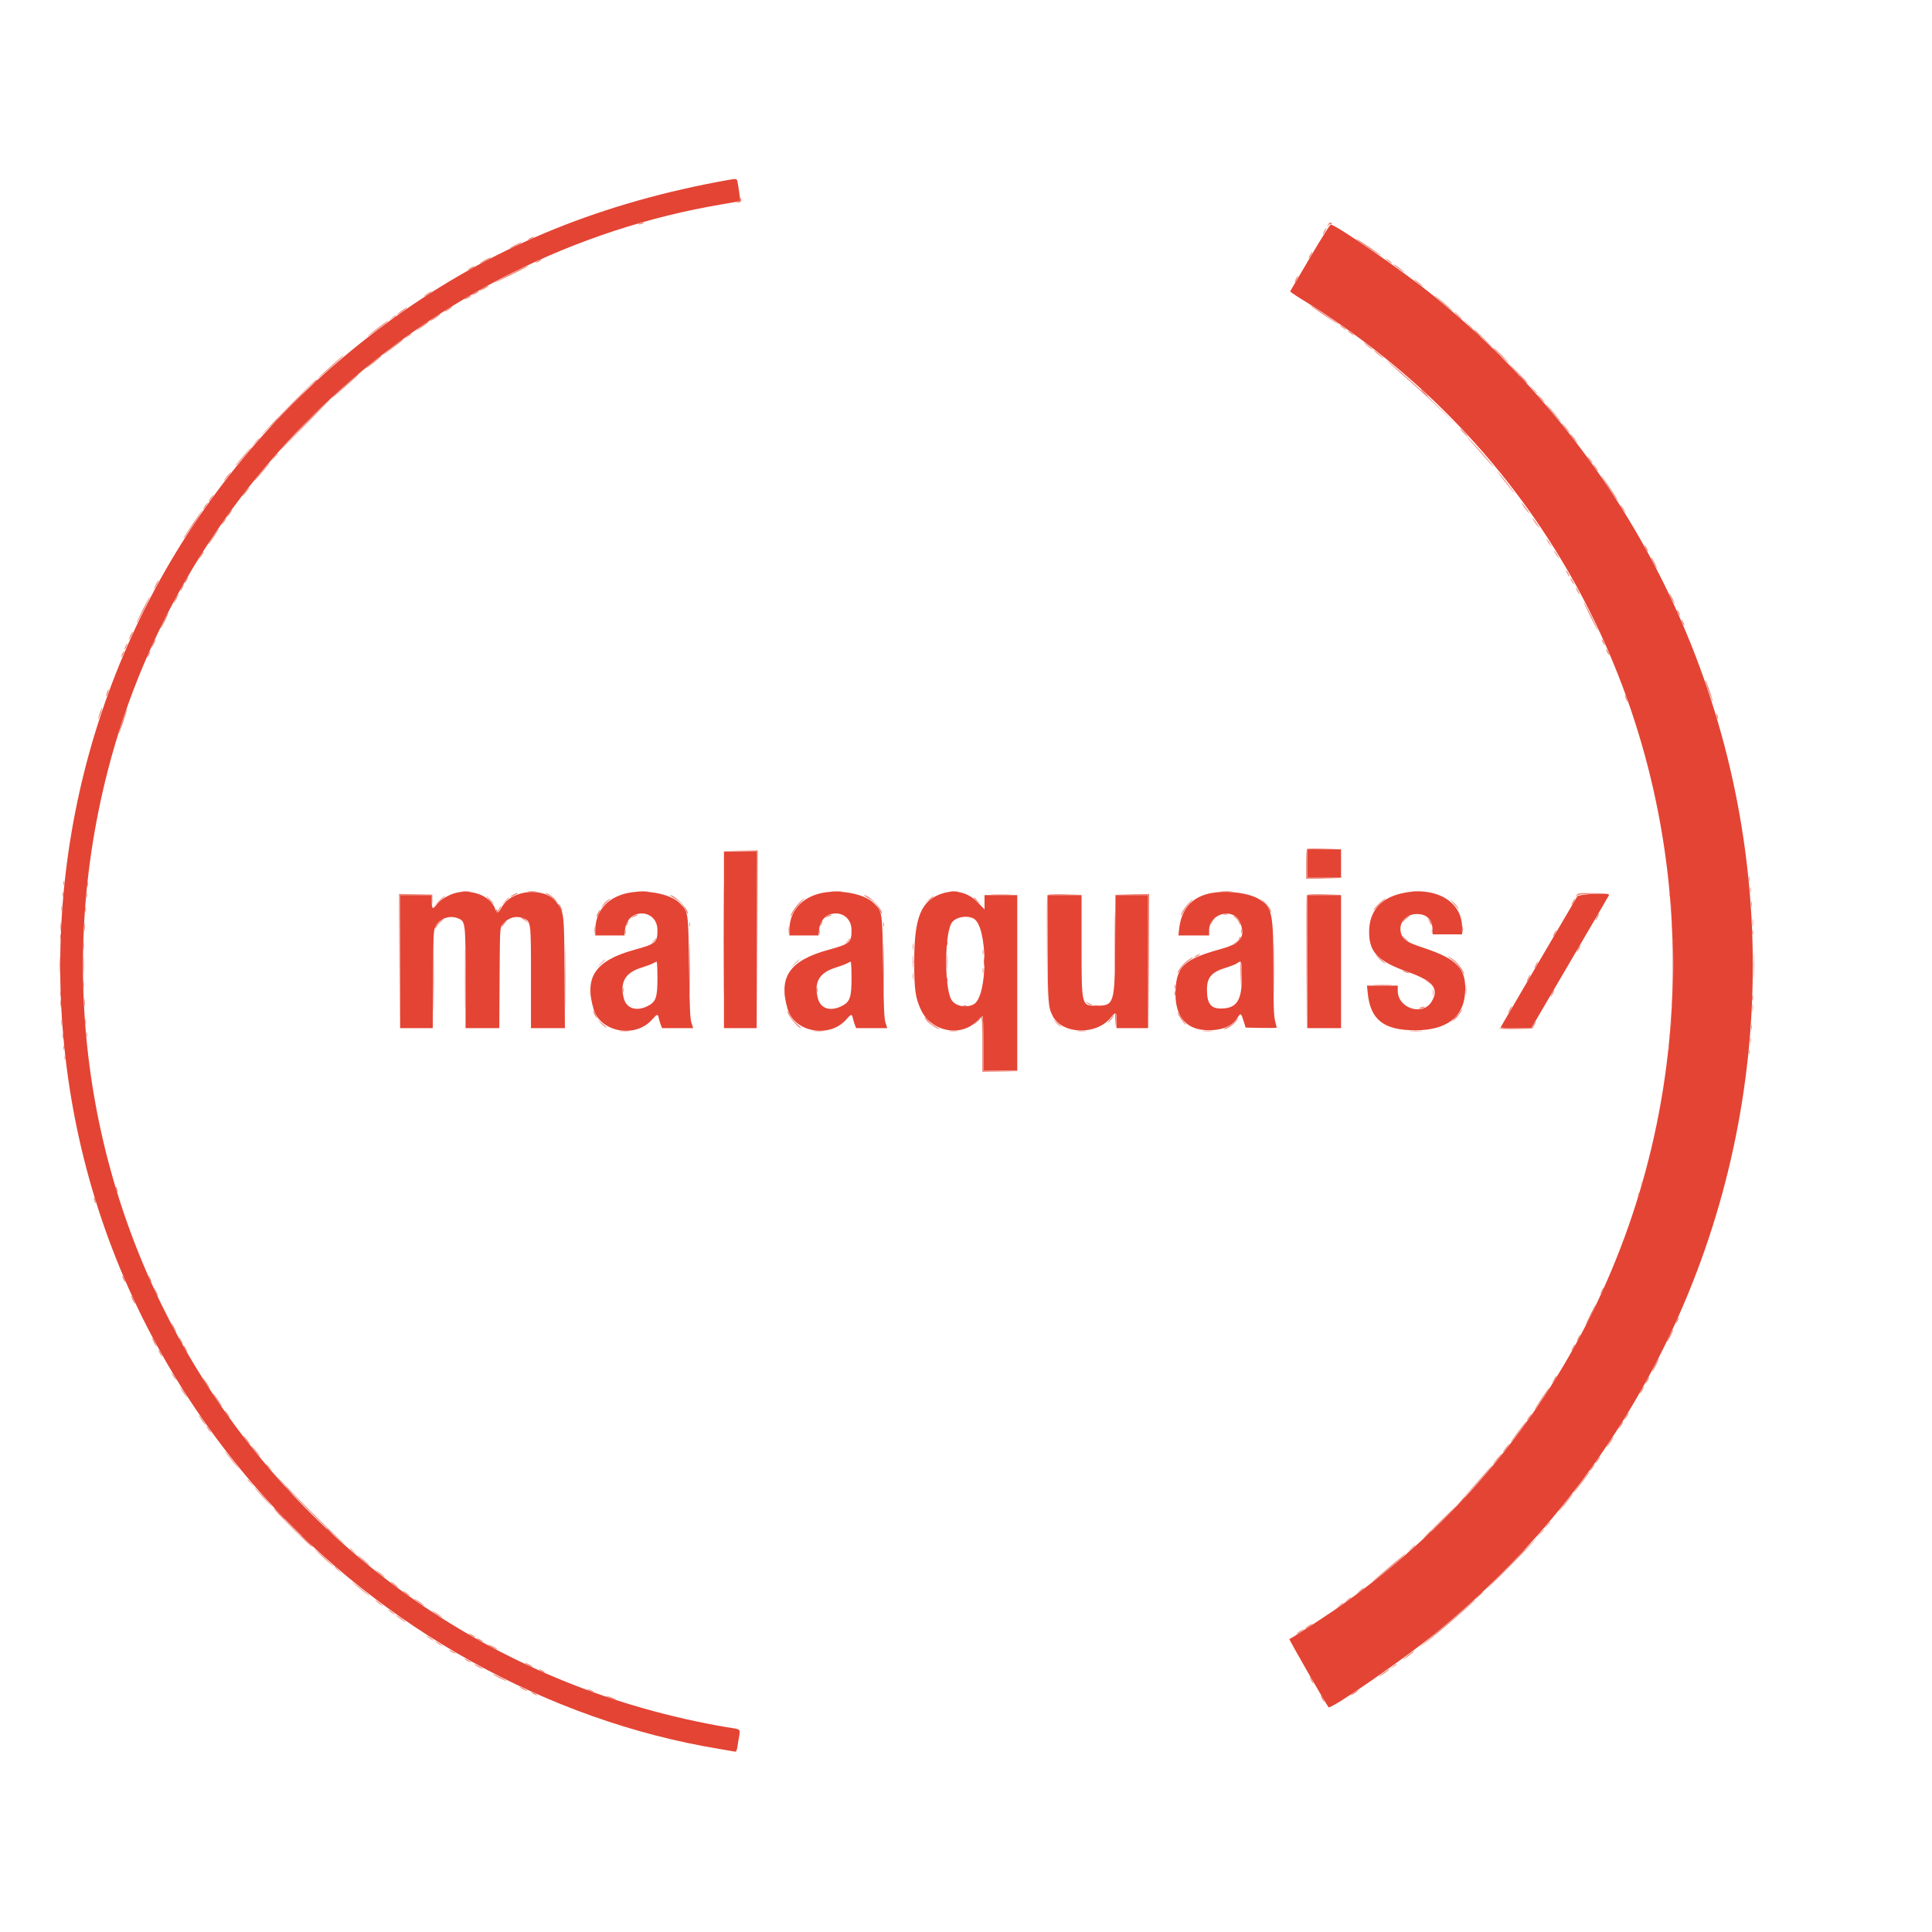 <svg id="svg" version="1.1" width="400" height="400" viewBox="0 0 400 400" xmlns="http://www.w3.org/2000/svg" xmlns:xlink="http://www.w3.org/1999/xlink" ><g id="svgg"><path id="path0" d="M150.677 37.273 C 124.905 41.890,103.298 50.621,83.521 64.409 C 1.859 121.344,-11.630 235.819,54.608 309.807 C 79.056 337.116,113.555 356.266,148.758 362.068 C 150.310 362.324,151.792 362.581,152.051 362.639 C 152.489 362.737,152.548 362.580,152.872 360.435 C 153.288 357.685,153.697 358.147,150.339 357.574 C 57.828 341.774,-1.127 250.537,22.337 159.481 C 37.871 99.199,88.517 52.542,149.549 42.289 C 151.535 41.955,153.194 41.658,153.235 41.628 C 153.313 41.571,152.875 38.405,152.667 37.528 C 152.537 36.980,152.408 36.963,150.677 37.273 M271.222 53.330 C 269.008 57.085,267.163 60.224,267.120 60.305 C 267.078 60.387,268.084 61.090,269.357 61.869 C 368.061 122.271,372.750 264.475,278.264 331.969 C 275.344 334.055,267.526 339.154,266.957 339.344 C 266.806 339.394,274.604 352.971,275.070 353.470 C 275.539 353.970,290.938 343.301,297.404 337.996 C 384.962 266.156,384.690 132.859,296.840 61.279 C 290.662 56.245,276.586 46.503,275.490 46.501 C 275.356 46.501,273.435 49.574,271.222 53.330 M270.655 178.781 L 270.655 181.716 274.153 181.716 L 277.652 181.716 277.652 178.781 L 277.652 175.847 274.153 175.847 L 270.655 175.847 270.655 178.781 M149.887 194.582 L 149.887 212.867 153.273 212.867 L 156.659 212.867 156.659 194.582 L 156.659 176.298 153.273 176.298 L 149.887 176.298 149.887 194.582 M93.747 185.056 C 92.316 185.568,90.994 186.459,90.327 187.362 C 89.597 188.349,89.391 188.198,89.391 186.682 L 89.391 185.327 86.117 185.327 L 82.844 185.327 82.844 199.097 L 82.844 212.867 86.219 212.867 L 89.595 212.867 89.662 202.765 C 89.729 192.708,89.731 192.659,90.250 191.687 C 91.095 190.105,93.151 189.426,94.893 190.154 C 96.355 190.765,96.388 191.046,96.388 202.601 L 96.388 212.867 99.881 212.867 L 103.373 212.867 103.436 202.499 C 103.497 192.431,103.512 192.114,103.964 191.509 C 105.086 190.006,106.819 189.478,108.424 190.149 C 109.933 190.779,109.932 190.772,109.932 202.476 L 109.932 212.867 113.444 212.867 L 116.957 212.867 116.886 201.524 C 116.807 188.960,116.795 188.858,115.220 186.792 C 112.731 183.529,105.910 184.150,103.884 187.825 C 103.158 189.142,102.895 189.204,102.514 188.149 C 101.498 185.339,97.195 183.821,93.747 185.056 M129.520 184.987 C 125.558 185.991,123.251 188.790,123.251 192.592 L 123.251 193.679 126.266 193.679 L 129.282 193.679 129.412 192.420 C 129.878 187.908,136.114 188.068,136.117 192.593 C 136.118 195.150,135.787 195.430,131.307 196.659 C 123.261 198.867,120.907 202.316,122.908 208.963 C 124.340 213.718,131.510 215.012,134.962 211.138 C 136.115 209.845,136.183 209.836,136.433 210.948 C 136.516 211.321,136.695 211.905,136.830 212.246 L 137.075 212.867 140.299 212.867 L 143.522 212.867 143.168 211.795 C 142.877 210.913,142.787 208.873,142.665 200.339 C 142.496 188.563,142.531 188.799,140.729 186.984 C 138.747 184.987,133.329 184.021,129.520 184.987 M169.700 184.987 C 165.767 185.984,163.431 188.811,163.431 192.575 L 163.431 193.679 166.447 193.679 L 169.463 193.679 169.593 192.420 C 170.059 187.908,176.294 188.068,176.297 192.593 C 176.299 195.150,175.967 195.430,171.488 196.659 C 163.442 198.867,161.088 202.316,163.089 208.963 C 164.520 213.718,171.690 215.012,175.143 211.138 C 176.295 209.845,176.364 209.836,176.613 210.948 C 176.697 211.321,176.875 211.905,177.010 212.246 L 177.256 212.867 180.479 212.867 L 183.703 212.867 183.349 211.795 C 183.058 210.913,182.968 208.873,182.846 200.339 C 182.677 188.563,182.711 188.799,180.910 186.984 C 178.927 184.987,173.509 184.021,169.700 184.987 M195.147 184.966 C 190.717 186.367,189.278 189.833,189.278 199.097 C 189.278 204.962,189.514 206.615,190.716 209.157 C 192.822 213.610,198.923 214.797,202.255 211.402 C 202.805 210.842,203.335 210.384,203.433 210.384 C 203.531 210.384,203.612 212.923,203.612 216.027 L 203.612 221.670 207.111 221.670 L 210.609 221.670 210.609 203.499 L 210.609 185.327 207.223 185.327 L 203.837 185.327 203.837 186.806 L 203.837 188.286 202.427 186.825 C 200.456 184.785,197.836 184.115,195.147 184.966 M250.362 184.985 C 246.681 185.820,244.590 188.266,244.134 192.269 L 243.974 193.679 247.156 193.679 L 250.339 193.679 250.339 192.641 C 250.339 189.018,255.514 187.759,256.781 191.075 C 257.905 194.020,256.911 195.345,252.709 196.503 C 245.232 198.564,243.607 200.047,243.386 205.010 C 243.158 210.160,245.306 213.037,249.556 213.270 C 252.745 213.445,255.076 212.554,256.205 210.727 C 256.862 209.664,256.943 209.704,257.458 211.343 L 257.901 212.754 261.117 212.817 C 262.887 212.851,264.334 212.831,264.334 212.771 C 264.334 212.712,264.182 212.078,263.995 211.363 C 263.722 210.312,263.656 208.308,263.653 200.912 C 263.648 189.060,263.419 187.892,260.768 186.210 C 258.570 184.816,253.658 184.238,250.362 184.985 M289.985 185.008 C 285.729 186.038,283.478 188.764,283.461 192.908 C 283.444 197.140,285.262 199.021,291.518 201.240 C 296.730 203.089,298.023 204.716,296.397 207.382 C 294.548 210.415,289.392 208.762,289.391 205.135 L 289.391 204.063 286.204 204.063 L 283.017 204.063 283.169 205.587 C 283.722 211.135,286.491 213.310,293.002 213.310 C 299.418 213.310,302.983 210.652,303.329 205.611 C 303.674 200.572,301.798 198.561,294.518 196.166 C 291.298 195.107,290.416 194.522,290.063 193.212 C 289.413 190.798,291.416 188.870,294.125 189.303 C 295.747 189.562,296.614 190.761,296.614 192.746 L 296.614 193.454 299.661 193.454 L 302.709 193.454 302.709 191.989 C 302.709 186.490,296.940 183.325,289.985 185.008 M326.548 185.609 C 326.369 185.889,322.748 192.060,318.502 199.323 C 314.256 206.586,310.737 212.604,310.682 212.698 C 310.628 212.791,312.036 212.866,313.813 212.866 L 317.043 212.865 325.056 199.182 C 329.464 191.657,333.104 185.410,333.145 185.301 C 333.343 184.778,326.886 185.081,326.548 185.609 M216.930 196.151 C 216.930 207.651,216.999 208.564,218.008 210.444 C 219.980 214.116,226.806 214.359,229.815 210.865 C 231.094 209.380,231.151 209.398,231.151 211.287 L 231.151 212.867 234.424 212.867 L 237.698 212.867 237.698 199.097 L 237.698 185.327 234.324 185.327 L 230.951 185.327 230.882 195.429 C 230.796 207.919,230.706 208.214,226.975 208.224 C 223.899 208.232,223.928 208.349,223.928 195.677 L 223.928 185.327 220.429 185.327 L 216.930 185.327 216.930 196.151 M270.655 199.097 L 270.655 212.867 274.153 212.867 L 277.652 212.867 277.652 199.097 L 277.652 185.327 274.153 185.327 L 270.655 185.327 270.655 199.097 M201.558 190.169 C 204.555 191.719,204.576 206.342,201.584 207.934 C 200.015 208.768,197.763 208.309,196.988 206.997 C 195.555 204.570,195.522 193.963,196.940 191.222 C 197.605 189.935,200.034 189.381,201.558 190.169 M136.117 202.520 C 136.117 206.569,135.791 207.472,134.018 208.330 C 131.689 209.458,129.675 208.770,129.145 206.667 C 128.309 203.347,129.435 201.395,132.790 200.349 C 133.813 200.029,134.904 199.621,135.214 199.441 C 135.525 199.260,135.855 199.109,135.948 199.105 C 136.041 199.101,136.117 200.637,136.117 202.520 M176.298 202.520 C 176.298 206.569,175.972 207.472,174.198 208.330 C 171.835 209.474,169.863 208.801,169.326 206.666 C 168.490 203.347,169.616 201.395,172.971 200.349 C 173.994 200.029,175.085 199.621,175.395 199.441 C 175.705 199.260,176.036 199.109,176.129 199.105 C 176.222 199.101,176.298 200.637,176.298 202.520 M257.111 202.265 C 257.111 207.189,256.034 208.804,252.748 208.804 C 250.665 208.804,249.891 207.748,249.888 204.902 C 249.886 202.363,250.830 201.262,253.783 200.362 C 254.806 200.049,255.847 199.640,256.095 199.453 C 257.044 198.735,257.111 198.918,257.111 202.265 " stroke="none" fill="#e44434" fill-rule="evenodd"></path><path id="path1" d="M305.643 68.962 C 306.065 69.396,306.460 69.752,306.522 69.752 C 306.584 69.752,306.290 69.396,305.869 68.962 C 305.448 68.527,305.053 68.172,304.990 68.172 C 304.928 68.172,305.222 68.527,305.643 68.962 M309.029 72.071 C 309.029 72.105,309.817 72.893,310.779 73.821 L 312.528 75.508 310.841 73.758 C 309.274 72.134,309.029 71.906,309.029 72.071 M315.350 78.668 C 315.771 79.103,316.166 79.458,316.229 79.458 C 316.291 79.458,315.997 79.103,315.576 78.668 C 315.154 78.234,314.759 77.878,314.697 77.878 C 314.635 77.878,314.929 78.234,315.350 78.668 M64.773 79.402 L 63.995 80.248 64.842 79.470 C 65.308 79.043,65.688 78.662,65.688 78.624 C 65.688 78.452,65.497 78.614,64.773 79.402 M294.808 81.377 C 295.229 81.812,295.625 82.167,295.687 82.167 C 295.749 82.167,295.455 81.812,295.034 81.377 C 294.613 80.942,294.217 80.587,294.155 80.587 C 294.093 80.587,294.387 80.942,294.808 81.377 M69.173 81.772 L 68.510 82.506 69.244 81.843 C 69.647 81.478,69.977 81.148,69.977 81.109 C 69.977 80.935,69.791 81.088,69.173 81.772 M63.995 86.682 C 62.510 88.172,61.345 89.391,61.407 89.391 C 61.469 89.391,62.735 88.172,64.221 86.682 C 65.707 85.192,66.872 83.973,66.810 83.973 C 66.748 83.973,65.481 85.192,63.995 86.682 M56.647 87.528 L 55.869 88.375 56.716 87.597 C 57.503 86.873,57.666 86.682,57.493 86.682 C 57.456 86.682,57.075 87.063,56.647 87.528 M302.935 89.503 C 303.356 89.938,303.751 90.293,303.813 90.293 C 303.875 90.293,303.581 89.938,303.160 89.503 C 302.739 89.069,302.344 88.713,302.282 88.713 C 302.220 88.713,302.513 89.069,302.935 89.503 M149.769 194.582 C 149.769 204.701,149.797 208.840,149.831 203.781 C 149.864 198.722,149.864 190.443,149.831 185.384 C 149.797 180.324,149.769 184.464,149.769 194.582 M230.803 194.921 C 230.803 200.260,230.833 202.411,230.869 199.703 C 230.905 196.994,230.905 192.626,230.869 189.996 C 230.833 187.366,230.803 189.582,230.803 194.921 M201.580 185.849 C 201.580 185.888,201.910 186.218,202.314 186.583 L 203.047 187.246 202.384 186.512 C 201.766 185.829,201.580 185.675,201.580 185.849 M253.330 189.320 C 253.547 189.377,253.902 189.377,254.120 189.320 C 254.337 189.264,254.159 189.217,253.725 189.217 C 253.290 189.217,253.112 189.264,253.330 189.320 M302.773 192.438 C 302.775 193.059,302.819 193.286,302.871 192.943 C 302.923 192.600,302.921 192.092,302.868 191.814 C 302.814 191.536,302.772 191.817,302.773 192.438 M142.766 200.564 C 142.766 205.282,142.796 207.244,142.833 204.925 C 142.869 202.605,142.869 198.745,142.833 196.347 C 142.796 193.949,142.766 195.847,142.766 200.564 M182.947 200.564 C 182.947 205.282,182.977 207.244,183.013 204.925 C 183.050 202.605,183.050 198.745,183.013 196.347 C 182.977 193.949,182.947 195.847,182.947 200.564 M362.811 193.115 C 362.813 193.612,362.860 193.788,362.914 193.508 C 362.968 193.227,362.966 192.820,362.909 192.605 C 362.853 192.389,362.808 192.619,362.811 193.115 M12.472 194.018 C 12.475 194.515,12.521 194.691,12.575 194.410 C 12.629 194.130,12.627 193.723,12.570 193.508 C 12.514 193.292,12.470 193.521,12.472 194.018 M89.720 203.160 C 89.720 208.561,89.749 210.770,89.785 208.070 C 89.821 205.370,89.821 200.951,89.785 198.251 C 89.749 195.550,89.720 197.760,89.720 203.160 M346.337 194.808 C 346.337 195.367,346.381 195.595,346.435 195.316 C 346.489 195.037,346.489 194.580,346.435 194.300 C 346.381 194.021,346.337 194.249,346.337 194.808 M17.226 195.824 C 17.227 196.569,17.269 196.846,17.319 196.441 C 17.370 196.035,17.369 195.425,17.317 195.086 C 17.266 194.747,17.224 195.079,17.226 195.824 M189.020 199.097 C 189.020 200.277,189.058 200.759,189.105 200.169 C 189.151 199.580,189.151 198.615,189.105 198.025 C 189.058 197.435,189.020 197.918,189.020 199.097 M17.223 203.837 C 17.223 204.520,17.266 204.800,17.317 204.458 C 17.369 204.117,17.369 203.558,17.317 203.217 C 17.266 202.875,17.223 203.155,17.223 203.837 M284.594 204.005 C 285.494 204.048,286.967 204.048,287.867 204.005 C 288.767 203.962,288.030 203.927,286.230 203.927 C 284.430 203.927,283.694 203.962,284.594 204.005 M346.340 204.853 C 346.342 205.474,346.385 205.701,346.437 205.358 C 346.489 205.015,346.488 204.507,346.434 204.229 C 346.381 203.952,346.338 204.233,346.340 204.853 M12.472 205.756 C 12.475 206.253,12.521 206.429,12.575 206.149 C 12.629 205.868,12.627 205.461,12.570 205.246 C 12.514 205.030,12.470 205.260,12.472 205.756 M243.167 205.643 C 243.167 206.078,243.214 206.256,243.271 206.038 C 243.328 205.821,243.328 205.466,243.271 205.248 C 243.214 205.031,243.167 205.209,243.167 205.643 M362.811 206.659 C 362.813 207.156,362.860 207.332,362.914 207.052 C 362.968 206.771,362.966 206.364,362.909 206.149 C 362.853 205.933,362.808 206.163,362.811 206.659 M199.379 208.282 C 199.597 208.339,199.952 208.339,200.169 208.282 C 200.387 208.225,200.209 208.179,199.774 208.179 C 199.340 208.179,199.162 208.225,199.379 208.282 M226.583 208.286 C 226.864 208.340,227.270 208.338,227.486 208.282 C 227.702 208.225,227.472 208.181,226.975 208.183 C 226.479 208.186,226.302 208.232,226.583 208.286 M301.002 210.892 L 300.339 211.625 301.072 210.962 C 301.756 210.344,301.910 210.158,301.735 210.158 C 301.696 210.158,301.366 210.488,301.002 210.892 M191.422 210.680 C 191.422 210.719,191.752 211.049,192.156 211.414 L 192.889 212.077 192.226 211.343 C 191.608 210.659,191.422 210.506,191.422 210.680 M202.130 211.569 L 201.467 212.302 202.201 211.639 C 202.604 211.275,202.935 210.945,202.935 210.906 C 202.935 210.731,202.748 210.885,202.130 211.569 M59.142 307.971 C 59.142 308.010,59.472 308.340,59.876 308.705 L 60.609 309.368 59.946 308.634 C 59.328 307.950,59.142 307.797,59.142 307.971 M302.360 310.892 L 301.467 311.851 302.427 310.959 C 303.319 310.129,303.490 309.932,303.319 309.932 C 303.282 309.932,302.850 310.364,302.360 310.892 M57.788 313.431 C 58.462 314.114,59.065 314.673,59.127 314.673 C 59.189 314.673,58.688 314.114,58.014 313.431 C 57.339 312.748,56.737 312.190,56.675 312.190 C 56.612 312.190,57.113 312.748,57.788 313.431 M67.720 316.549 C 67.720 316.588,68.050 316.918,68.454 317.283 L 69.187 317.946 68.524 317.212 C 67.906 316.528,67.720 316.375,67.720 316.549 M295.362 317.889 L 294.470 318.849 295.429 317.956 C 296.321 317.127,296.492 316.930,296.321 316.930 C 296.284 316.930,295.853 317.362,295.362 317.889 M63.431 319.074 C 64.106 319.757,64.708 320.316,64.770 320.316 C 64.832 320.316,64.331 319.757,63.657 319.074 C 62.983 318.392,62.380 317.833,62.318 317.833 C 62.256 317.833,62.757 318.392,63.431 319.074 M314.886 321.614 L 314.108 322.460 314.955 321.683 C 315.420 321.255,315.801 320.874,315.801 320.836 C 315.801 320.664,315.610 320.826,314.886 321.614 M306.083 330.418 L 305.305 331.264 306.151 330.486 C 306.617 330.058,306.998 329.677,306.998 329.640 C 306.998 329.467,306.807 329.630,306.083 330.418 " stroke="none" fill="#ec5c54" fill-rule="evenodd"></path><path id="path2" d="M153.291 41.237 C 153.279 41.560,153.099 41.763,152.765 41.827 L 152.257 41.925 152.772 41.956 C 153.307 41.988,153.627 41.537,153.425 41.035 C 153.361 40.875,153.301 40.966,153.291 41.237 M132.393 46.275 C 132.108 46.398,132.066 46.469,132.280 46.469 C 132.466 46.469,132.822 46.382,133.070 46.275 C 133.355 46.153,133.396 46.081,133.183 46.081 C 132.997 46.081,132.641 46.169,132.393 46.275 M274.939 46.558 C 274.709 47.032,274.715 47.038,275.029 46.648 C 275.225 46.404,275.480 46.301,275.641 46.401 C 275.817 46.509,275.858 46.477,275.755 46.310 C 275.507 45.909,275.210 45.999,274.939 46.558 M274.153 47.856 C 273.961 48.228,273.854 48.533,273.916 48.533 C 273.978 48.533,274.187 48.228,274.379 47.856 C 274.572 47.483,274.679 47.178,274.617 47.178 C 274.554 47.178,274.346 47.483,274.153 47.856 M109.707 49.323 C 109.396 49.500,109.244 49.645,109.368 49.645 C 109.492 49.645,109.848 49.500,110.158 49.323 C 110.468 49.145,110.621 49.000,110.497 49.000 C 110.372 49.000,110.017 49.145,109.707 49.323 M280.926 49.599 C 281.279 49.958,286.005 53.071,286.005 52.945 C 286.005 52.883,284.963 52.137,283.691 51.287 C 281.157 49.596,280.570 49.237,280.926 49.599 M106.546 50.790 C 105.863 51.151,105.406 51.446,105.530 51.446 C 105.655 51.446,106.315 51.151,106.998 50.790 C 107.681 50.429,108.138 50.134,108.014 50.134 C 107.889 50.134,107.229 50.429,106.546 50.790 M271.219 52.822 C 271.026 53.194,270.920 53.499,270.982 53.499 C 271.044 53.499,271.252 53.194,271.445 52.822 C 271.637 52.449,271.744 52.144,271.682 52.144 C 271.620 52.144,271.412 52.449,271.219 52.822 M100.395 53.852 C 99.805 54.159,99.323 54.461,99.323 54.523 C 99.323 54.585,99.831 54.378,100.451 54.063 C 101.072 53.749,101.580 53.442,101.580 53.382 C 101.580 53.233,101.600 53.225,100.395 53.852 M286.907 53.581 C 286.907 53.643,287.212 53.911,287.585 54.176 C 287.957 54.441,288.262 54.607,288.262 54.545 C 288.262 54.483,287.957 54.216,287.585 53.950 C 287.212 53.685,286.907 53.519,286.907 53.581 M111.287 54.063 C 110.976 54.241,110.824 54.386,110.948 54.386 C 111.072 54.386,111.428 54.241,111.738 54.063 C 112.049 53.886,112.201 53.741,112.077 53.741 C 111.953 53.741,111.597 53.886,111.287 54.063 M288.542 54.759 C 288.616 54.878,289.159 55.323,289.750 55.747 C 290.341 56.171,290.764 56.421,290.690 56.302 C 290.617 56.183,290.073 55.738,289.482 55.314 C 288.892 54.890,288.469 54.640,288.542 54.759 M97.460 55.434 C 96.617 55.892,96.668 56.082,97.517 55.643 C 97.889 55.451,98.194 55.245,98.194 55.186 C 98.194 55.041,98.170 55.049,97.460 55.434 M105.587 56.785 C 103.756 57.711,102.257 58.519,102.257 58.581 C 102.257 58.682,109.007 55.380,109.236 55.166 C 109.602 54.827,108.463 55.332,105.587 56.785 M268.284 57.788 C 268.092 58.160,267.985 58.465,268.047 58.465 C 268.109 58.465,268.318 58.160,268.510 57.788 C 268.703 57.415,268.810 57.111,268.747 57.111 C 268.685 57.111,268.477 57.415,268.284 57.788 M292.777 57.863 C 292.777 57.925,293.183 58.297,293.679 58.691 C 294.176 59.084,294.582 59.355,294.582 59.293 C 294.582 59.231,294.176 58.858,293.679 58.465 C 293.183 58.072,292.777 57.801,292.777 57.863 M100.169 59.609 C 99.704 59.855,99.323 60.106,99.323 60.168 C 99.323 60.230,99.729 60.073,100.226 59.819 C 100.722 59.566,101.129 59.310,101.129 59.250 C 101.129 59.103,101.127 59.103,100.169 59.609 M88.544 60.748 C 87.775 61.241,87.526 61.572,88.205 61.198 C 88.723 60.914,89.535 60.286,89.391 60.282 C 89.328 60.280,88.948 60.490,88.544 60.748 M98.363 60.626 C 97.520 61.084,97.571 61.274,98.420 60.835 C 98.792 60.643,99.097 60.437,99.097 60.378 C 99.097 60.233,99.073 60.241,98.363 60.626 M96.783 61.529 C 95.939 61.986,95.991 62.177,96.840 61.738 C 97.212 61.546,97.517 61.340,97.517 61.281 C 97.517 61.136,97.493 61.144,96.783 61.529 M297.065 61.247 C 297.065 61.304,297.954 62.095,299.041 63.004 C 300.127 63.914,300.885 64.494,300.726 64.294 C 300.376 63.855,297.065 61.099,297.065 61.247 M271.445 63.369 C 271.798 63.728,277.201 67.291,277.201 67.165 C 277.201 67.103,276.007 66.256,274.549 65.282 C 271.679 63.368,271.083 63.000,271.445 63.369 M92.833 63.909 C 92.064 64.401,91.815 64.732,92.494 64.359 C 93.012 64.074,93.824 63.446,93.679 63.442 C 93.617 63.440,93.236 63.650,92.833 63.909 M83.126 64.357 C 82.599 64.730,82.167 65.086,82.167 65.147 C 82.167 65.209,82.624 64.944,83.183 64.560 C 83.742 64.175,84.199 63.815,84.199 63.759 C 84.199 63.604,84.156 63.627,83.126 64.357 M301.806 65.350 C 302.227 65.784,302.622 66.140,302.684 66.140 C 302.747 66.140,302.453 65.784,302.032 65.350 C 301.610 64.915,301.215 64.560,301.153 64.560 C 301.091 64.560,301.385 64.915,301.806 65.350 M90.177 65.607 C 89.025 66.371,88.619 66.774,89.518 66.261 C 90.310 65.809,91.366 65.024,91.192 65.016 C 91.128 65.014,90.671 65.279,90.177 65.607 M81.151 65.821 L 80.474 66.403 81.208 65.918 C 81.611 65.650,81.941 65.388,81.941 65.335 C 81.941 65.166,81.846 65.224,81.151 65.821 M303.828 67.099 C 304.763 68.096,304.966 68.275,304.966 68.106 C 304.966 68.069,304.484 67.587,303.894 67.033 L 302.822 66.027 303.828 67.099 M78.160 67.956 C 77.012 68.826,76.072 69.588,76.072 69.649 C 76.072 69.710,77.037 69.035,78.217 68.148 C 80.082 66.747,80.546 66.351,80.305 66.370 C 80.274 66.373,79.309 67.086,78.160 67.956 M87.498 67.379 C 86.891 67.799,86.282 68.265,86.143 68.414 C 86.005 68.564,86.527 68.262,87.302 67.743 C 88.078 67.225,88.713 66.753,88.713 66.696 C 88.713 66.541,88.692 66.553,87.498 67.379 M277.427 67.351 C 277.427 67.413,277.731 67.681,278.104 67.946 C 278.476 68.211,278.781 68.377,278.781 68.315 C 278.781 68.253,278.476 67.985,278.104 67.720 C 277.731 67.455,277.427 67.289,277.427 67.351 M306.998 70.090 C 308.048 71.146,308.957 72.009,309.019 72.009 C 309.081 72.009,308.273 71.146,307.223 70.090 C 306.174 69.035,305.264 68.172,305.202 68.172 C 305.140 68.172,305.948 69.035,306.998 70.090 M279.007 68.479 C 279.007 68.541,279.312 68.809,279.684 69.074 C 280.056 69.340,280.361 69.506,280.361 69.444 C 280.361 69.382,280.056 69.114,279.684 68.849 C 279.312 68.584,279.007 68.417,279.007 68.479 M84.312 69.659 L 83.634 70.240 84.368 69.755 C 84.771 69.488,85.102 69.226,85.102 69.172 C 85.102 69.003,85.006 69.062,84.312 69.659 M81.321 71.794 C 80.172 72.664,79.233 73.425,79.233 73.486 C 79.233 73.548,80.198 72.872,81.377 71.986 C 83.242 70.584,83.706 70.188,83.465 70.208 C 83.434 70.210,82.469 70.924,81.321 71.794 M282.393 70.955 C 282.393 71.017,282.799 71.390,283.296 71.783 C 283.792 72.177,284.199 72.448,284.199 72.386 C 284.199 72.323,283.792 71.951,283.296 71.558 C 282.799 71.164,282.393 70.893,282.393 70.955 M310.722 73.589 C 311.585 74.458,312.341 75.169,312.403 75.169 C 312.465 75.169,311.810 74.458,310.948 73.589 C 310.086 72.720,309.329 72.009,309.267 72.009 C 309.205 72.009,309.860 72.720,310.722 73.589 M284.424 72.527 C 284.424 72.585,284.902 73.023,285.486 73.502 C 286.070 73.980,286.475 74.254,286.386 74.110 C 286.196 73.803,284.424 72.373,284.424 72.527 M68.473 75.842 C 67.086 77.076,65.878 78.206,65.787 78.353 C 65.696 78.499,66.856 77.520,68.364 76.177 C 70.818 73.992,71.248 73.579,71.050 73.593 C 71.019 73.596,69.859 74.607,68.473 75.842 M77.370 74.849 C 76.532 75.535,75.847 76.146,75.847 76.207 C 75.847 76.268,76.558 75.743,77.427 75.041 C 78.800 73.931,79.180 73.571,78.950 73.595 C 78.919 73.598,78.208 74.162,77.370 74.849 M287.265 74.858 C 287.648 75.215,289.398 76.755,291.154 78.280 C 292.910 79.805,296.152 82.788,298.358 84.910 L 302.370 88.768 298.407 84.847 C 294.597 81.078,290.789 77.610,287.923 75.299 C 287.178 74.699,286.882 74.500,287.265 74.858 M314.221 77.314 C 315.271 78.369,316.181 79.233,316.243 79.233 C 316.305 79.233,315.497 78.369,314.447 77.314 C 313.397 76.258,312.487 75.395,312.425 75.395 C 312.363 75.395,313.171 76.258,314.221 77.314 M71.633 79.679 C 70.246 80.914,69.038 82.044,68.947 82.190 C 68.857 82.337,70.016 81.358,71.524 80.015 C 73.979 77.829,74.408 77.416,74.210 77.431 C 74.179 77.433,73.019 78.445,71.633 79.679 M60.604 83.352 C 57.996 85.990,55.357 88.708,54.739 89.391 C 53.253 91.034,54.013 90.281,60.269 83.916 C 63.168 80.968,65.496 78.555,65.443 78.555 C 65.389 78.555,63.212 80.714,60.604 83.352 M317.146 80.418 C 318.082 81.414,318.284 81.593,318.284 81.424 C 318.284 81.388,317.802 80.905,317.212 80.352 L 316.140 79.345 317.146 80.418 M318.962 82.506 C 319.383 82.940,319.778 83.296,319.840 83.296 C 319.902 83.296,319.609 82.940,319.187 82.506 C 318.766 82.071,318.371 81.716,318.309 81.716 C 318.247 81.716,318.540 82.071,318.962 82.506 M64.103 86.851 C 61.681 89.303,59.195 91.868,58.577 92.551 C 57.137 94.143,57.976 93.313,63.881 87.302 C 66.534 84.602,68.660 82.393,68.605 82.393 C 68.551 82.393,66.525 84.399,64.103 86.851 M321.420 85.384 C 322.329 86.470,323.120 87.359,323.178 87.359 C 323.325 87.359,320.570 84.049,320.130 83.699 C 319.930 83.539,320.511 84.297,321.420 85.384 M324.015 88.555 C 324.494 89.138,324.932 89.616,324.990 89.616 C 325.144 89.616,323.714 87.844,323.407 87.655 C 323.263 87.566,323.537 87.971,324.015 88.555 M303.725 90.496 C 304.470 91.319,305.978 93.032,307.078 94.303 C 308.177 95.574,309.124 96.614,309.182 96.614 C 309.363 96.614,305.926 92.672,304.106 90.793 C 302.837 89.482,302.734 89.402,303.725 90.496 M325.734 90.745 C 326.127 91.242,326.500 91.648,326.562 91.648 C 326.624 91.648,326.353 91.242,325.959 90.745 C 325.566 90.248,325.193 89.842,325.131 89.842 C 325.069 89.842,325.340 90.248,325.734 90.745 M52.810 91.591 L 52.032 92.438 52.878 91.660 C 53.666 90.936,53.828 90.745,53.656 90.745 C 53.618 90.745,53.237 91.126,52.810 91.591 M50.769 93.962 C 50.112 94.738,49.373 95.601,49.127 95.880 C 48.881 96.160,48.737 96.388,48.808 96.388 C 48.878 96.388,49.663 95.525,50.551 94.470 C 51.440 93.414,52.121 92.551,52.065 92.551 C 52.009 92.551,51.426 93.186,50.769 93.962 M56.647 94.752 L 55.869 95.598 56.716 94.820 C 57.503 94.096,57.666 93.905,57.493 93.905 C 57.456 93.905,57.075 94.286,56.647 94.752 M329.120 95.260 C 329.385 95.632,329.653 95.937,329.715 95.937 C 329.777 95.937,329.611 95.632,329.345 95.260 C 329.080 94.887,328.812 94.582,328.750 94.582 C 328.688 94.582,328.854 94.887,329.120 95.260 M54.606 97.122 C 53.949 97.898,53.211 98.761,52.965 99.041 C 52.719 99.320,52.575 99.549,52.645 99.549 C 52.715 99.549,53.500 98.685,54.389 97.630 C 55.277 96.574,55.959 95.711,55.903 95.711 C 55.847 95.711,55.263 96.346,54.606 97.122 M330.248 96.840 C 330.514 97.212,330.781 97.517,330.843 97.517 C 330.905 97.517,330.739 97.212,330.474 96.840 C 330.209 96.467,329.941 96.163,329.879 96.163 C 329.817 96.163,329.983 96.467,330.248 96.840 M311.304 99.379 C 312.442 100.838,313.419 102.032,313.473 102.032 C 313.612 102.032,311.028 98.710,310.044 97.621 C 309.599 97.129,310.166 97.920,311.304 99.379 M46.953 98.646 C 46.559 99.142,46.288 99.549,46.350 99.549 C 46.412 99.549,46.785 99.142,47.178 98.646 C 47.572 98.149,47.843 97.743,47.781 97.743 C 47.719 97.743,47.346 98.149,46.953 98.646 M332.982 100.847 C 334.452 103.057,335.361 104.279,334.868 103.386 C 334.434 102.598,331.583 98.420,331.480 98.420 C 331.418 98.420,332.094 99.512,332.982 100.847 M50.790 101.806 C 50.397 102.302,50.126 102.709,50.188 102.709 C 50.250 102.709,50.622 102.302,51.016 101.806 C 51.409 101.309,51.680 100.903,51.618 100.903 C 51.556 100.903,51.183 101.309,50.790 101.806 M43.567 103.160 C 43.301 103.533,43.135 103.837,43.197 103.837 C 43.259 103.837,43.527 103.533,43.792 103.160 C 44.058 102.788,44.224 102.483,44.162 102.483 C 44.100 102.483,43.832 102.788,43.567 103.160 M42.438 104.740 C 42.173 105.113,42.007 105.418,42.069 105.418 C 42.131 105.418,42.398 105.113,42.664 104.740 C 42.929 104.368,43.095 104.063,43.033 104.063 C 42.971 104.063,42.703 104.368,42.438 104.740 M315.585 105.058 C 316.009 105.649,316.453 106.192,316.573 106.266 C 316.692 106.339,316.442 105.916,316.018 105.326 C 315.594 104.735,315.149 104.192,315.030 104.118 C 314.911 104.044,315.161 104.467,315.585 105.058 M335.637 104.853 C 335.759 105.102,336.024 105.508,336.226 105.756 L 336.594 106.208 336.372 105.756 C 336.250 105.508,335.985 105.102,335.783 104.853 L 335.415 104.402 335.637 104.853 M40.000 108.296 C 38.086 111.165,37.718 111.762,38.087 111.400 C 38.446 111.046,42.009 105.643,41.883 105.643 C 41.820 105.643,40.973 106.837,40.000 108.296 M47.404 106.321 C 47.139 106.693,46.973 106.998,47.035 106.998 C 47.097 106.998,47.365 106.693,47.630 106.321 C 47.895 105.948,48.061 105.643,47.999 105.643 C 47.937 105.643,47.669 105.948,47.404 106.321 M46.275 107.901 C 46.010 108.273,45.844 108.578,45.906 108.578 C 45.968 108.578,46.236 108.273,46.501 107.901 C 46.766 107.528,46.933 107.223,46.870 107.223 C 46.808 107.223,46.541 107.528,46.275 107.901 M317.833 108.239 C 318.217 108.798,318.583 109.255,318.645 109.255 C 318.707 109.255,318.443 108.798,318.059 108.239 C 317.674 107.681,317.309 107.223,317.247 107.223 C 317.185 107.223,317.449 107.681,317.833 108.239 M44.292 110.779 C 43.229 112.360,43.062 112.641,43.182 112.641 C 43.233 112.641,43.747 111.930,44.325 111.061 C 44.903 110.192,45.328 109.481,45.270 109.481 C 45.211 109.481,44.771 110.065,44.292 110.779 M320.287 111.851 C 320.409 112.099,320.674 112.506,320.876 112.754 L 321.244 113.205 321.022 112.754 C 320.900 112.506,320.635 112.099,320.433 111.851 L 320.065 111.400 320.287 111.851 M340.745 113.544 C 340.938 113.916,341.146 114.221,341.208 114.221 C 341.270 114.221,341.163 113.916,340.971 113.544 C 340.778 113.172,340.570 112.867,340.508 112.867 C 340.446 112.867,340.552 113.172,340.745 113.544 M321.867 114.334 C 321.989 114.582,322.254 114.989,322.456 115.237 L 322.824 115.688 322.602 115.237 C 322.480 114.989,322.215 114.582,322.013 114.334 L 321.646 113.883 321.867 114.334 M41.847 114.503 C 41.070 115.822,41.019 115.934,41.415 115.463 C 41.873 114.917,42.269 114.221,42.121 114.221 C 42.061 114.221,41.938 114.348,41.847 114.503 M342.325 116.479 C 342.640 117.099,342.948 117.607,343.010 117.607 C 343.072 117.607,342.865 117.099,342.551 116.479 C 342.236 115.858,341.928 115.350,341.866 115.350 C 341.804 115.350,342.010 115.858,342.325 116.479 M324.492 118.736 C 324.685 119.108,324.893 119.413,324.955 119.413 C 325.017 119.413,324.910 119.108,324.718 118.736 C 324.525 118.363,324.317 118.059,324.255 118.059 C 324.193 118.059,324.299 118.363,324.492 118.736 M38.488 120.090 C 38.295 120.463,38.188 120.767,38.250 120.767 C 38.312 120.767,38.521 120.463,38.713 120.090 C 38.906 119.718,39.013 119.413,38.951 119.413 C 38.889 119.413,38.680 119.718,38.488 120.090 M325.395 120.316 C 325.588 120.688,325.796 120.993,325.858 120.993 C 325.920 120.993,325.813 120.688,325.621 120.316 C 325.428 119.944,325.220 119.639,325.158 119.639 C 325.096 119.639,325.202 119.944,325.395 120.316 M32.280 120.993 C 32.027 121.490,31.870 121.896,31.932 121.896 C 31.994 121.896,32.252 121.490,32.506 120.993 C 32.759 120.497,32.915 120.090,32.853 120.090 C 32.791 120.090,32.533 120.497,32.280 120.993 M37.585 121.670 C 37.392 122.043,37.285 122.348,37.347 122.348 C 37.409 122.348,37.618 122.043,37.810 121.670 C 38.003 121.298,38.110 120.993,38.048 120.993 C 37.986 120.993,37.777 121.298,37.585 121.670 M326.524 122.348 C 326.716 122.720,326.925 123.025,326.987 123.025 C 327.049 123.025,326.942 122.720,326.749 122.348 C 326.557 121.975,326.348 121.670,326.286 121.670 C 326.224 121.670,326.331 121.975,326.524 122.348 M345.619 122.912 C 345.619 123.036,345.863 123.595,346.163 124.153 C 346.462 124.712,346.706 125.068,346.706 124.944 C 346.706 124.819,346.462 124.261,346.163 123.702 C 345.863 123.143,345.619 122.788,345.619 122.912 M36.343 123.928 C 36.090 124.424,35.933 124.831,35.995 124.831 C 36.057 124.831,36.315 124.424,36.569 123.928 C 36.822 123.431,36.979 123.025,36.917 123.025 C 36.855 123.025,36.596 123.431,36.343 123.928 M29.559 126.209 C 28.806 127.712,28.225 128.977,28.268 129.021 C 28.312 129.064,28.978 127.835,29.748 126.288 C 30.519 124.742,31.099 123.476,31.039 123.476 C 30.978 123.476,30.313 124.706,29.559 126.209 M329.281 127.642 C 330.114 129.313,330.830 130.644,330.874 130.601 C 330.973 130.501,328.027 124.605,327.878 124.605 C 327.817 124.605,328.449 125.972,329.281 127.642 M347.194 126.298 C 347.194 126.422,347.339 126.778,347.517 127.088 C 347.694 127.398,347.840 127.551,347.840 127.427 C 347.840 127.302,347.694 126.947,347.517 126.637 C 347.339 126.326,347.194 126.174,347.194 126.298 M33.961 128.466 C 33.517 129.347,33.191 130.106,33.236 130.151 C 33.281 130.196,33.693 129.474,34.151 128.547 C 34.610 127.621,34.936 126.862,34.877 126.862 C 34.817 126.862,34.405 127.584,33.961 128.466 M348.097 128.330 C 348.097 128.454,348.242 128.809,348.420 129.120 C 348.597 129.430,348.742 129.582,348.742 129.458 C 348.742 129.334,348.597 128.979,348.420 128.668 C 348.242 128.358,348.097 128.205,348.097 128.330 M27.016 131.500 C 26.485 132.612,26.560 132.802,27.114 131.751 C 27.366 131.273,27.532 130.843,27.483 130.794 C 27.435 130.745,27.224 131.063,27.016 131.500 M31.756 133.080 C 31.226 134.192,31.300 134.382,31.855 133.331 C 32.107 132.854,32.273 132.423,32.224 132.374 C 32.175 132.326,31.965 132.643,31.756 133.080 M331.619 132.393 C 331.619 132.517,331.764 132.872,331.941 133.183 C 332.119 133.493,332.264 133.646,332.264 133.521 C 332.264 133.397,332.119 133.042,331.941 132.731 C 331.764 132.421,331.619 132.269,331.619 132.393 M25.996 133.757 C 25.618 134.587,25.690 134.764,26.099 134.009 C 26.290 133.657,26.404 133.326,26.352 133.275 C 26.301 133.223,26.140 133.440,25.996 133.757 M332.522 134.424 C 332.522 134.549,332.667 134.904,332.844 135.214 C 333.022 135.525,333.167 135.677,333.167 135.553 C 333.167 135.429,333.022 135.073,332.844 134.763 C 332.667 134.453,332.522 134.300,332.522 134.424 M25.319 135.337 C 24.941 136.167,25.013 136.344,25.422 135.590 C 25.613 135.237,25.727 134.907,25.675 134.855 C 25.623 134.803,25.463 135.020,25.319 135.337 M30.736 135.337 C 30.358 136.167,30.430 136.344,30.839 135.590 C 31.030 135.237,31.144 134.907,31.093 134.855 C 31.041 134.803,30.881 135.020,30.736 135.337 M353.142 141.236 C 353.607 142.749,354.596 145.450,354.611 145.246 C 354.633 144.933,353.322 141.054,353.135 140.879 C 353.056 140.805,353.059 140.966,353.142 141.236 M22.147 143.366 C 22.008 143.765,21.934 144.131,21.982 144.179 C 22.030 144.227,22.183 143.940,22.323 143.542 C 22.462 143.143,22.536 142.777,22.488 142.728 C 22.439 142.680,22.286 142.967,22.147 143.366 M336.473 144.244 C 336.556 144.554,336.718 144.960,336.833 145.147 C 336.978 145.382,336.996 145.313,336.891 144.921 C 336.808 144.611,336.646 144.204,336.531 144.018 C 336.385 143.783,336.368 143.852,336.473 144.244 M20.680 147.545 C 20.480 148.132,20.323 148.722,20.333 148.855 C 20.342 148.988,20.544 148.547,20.783 147.874 C 21.022 147.201,21.178 146.611,21.131 146.563 C 21.083 146.516,20.880 146.957,20.680 147.545 M25.418 149.140 C 24.971 150.482,24.613 151.682,24.622 151.806 C 24.632 151.930,25.037 150.871,25.522 149.452 C 26.008 148.033,26.366 146.833,26.319 146.785 C 26.271 146.737,25.866 147.797,25.418 149.140 M355.336 147.856 C 355.336 148.042,355.424 148.397,355.530 148.646 C 355.653 148.930,355.724 148.972,355.724 148.758 C 355.724 148.572,355.637 148.217,355.530 147.968 C 355.408 147.684,355.336 147.642,355.336 147.856 M270.579 175.771 C 270.497 175.854,270.429 177.276,270.429 178.932 L 270.429 181.941 274.097 181.891 L 277.765 181.841 274.210 181.772 L 270.655 181.704 270.655 178.781 L 270.655 175.858 274.210 175.790 L 277.765 175.721 274.248 175.671 C 272.313 175.643,270.662 175.688,270.579 175.771 M153.103 176.241 L 156.656 176.309 156.716 194.645 L 156.775 212.980 156.830 194.526 L 156.885 176.072 153.217 176.123 L 149.549 176.173 153.103 176.241 M362.129 181.941 C 362.129 182.376,362.176 182.554,362.232 182.336 C 362.289 182.119,362.289 181.764,362.232 181.546 C 362.176 181.329,362.129 181.507,362.129 181.941 M13.145 182.844 C 13.145 183.279,13.191 183.457,13.248 183.239 C 13.305 183.022,13.305 182.666,13.248 182.449 C 13.191 182.232,13.145 182.410,13.145 182.844 M18.111 183.070 C 18.111 183.505,18.158 183.682,18.214 183.465 C 18.271 183.248,18.271 182.892,18.214 182.675 C 18.158 182.458,18.111 182.635,18.111 183.070 M362.359 184.312 C 362.362 184.808,362.408 184.985,362.462 184.704 C 362.516 184.423,362.514 184.017,362.458 183.801 C 362.401 183.585,362.357 183.815,362.359 184.312 M12.924 185.214 C 12.926 185.711,12.972 185.888,13.026 185.607 C 13.080 185.326,13.078 184.920,13.022 184.704 C 12.965 184.488,12.921 184.718,12.924 185.214 M95.650 184.587 C 96.050 184.637,96.761 184.638,97.230 184.589 C 97.698 184.540,97.370 184.499,96.501 184.498 C 95.632 184.497,95.249 184.537,95.650 184.587 M109.424 184.588 C 109.828 184.638,110.488 184.638,110.892 184.588 C 111.295 184.538,110.965 184.497,110.158 184.497 C 109.351 184.497,109.021 184.538,109.424 184.588 M132.117 184.591 C 132.711 184.637,133.625 184.637,134.149 184.589 C 134.673 184.542,134.187 184.504,133.070 184.505 C 131.953 184.505,131.524 184.544,132.117 184.591 M172.298 184.591 C 172.891 184.637,173.806 184.637,174.330 184.589 C 174.854 184.542,174.368 184.504,173.251 184.505 C 172.133 184.505,171.705 184.544,172.298 184.591 M196.783 184.588 C 197.187 184.638,197.847 184.638,198.251 184.588 C 198.654 184.538,198.324 184.497,197.517 184.497 C 196.710 184.497,196.380 184.538,196.783 184.588 M252.878 184.590 C 253.468 184.637,254.433 184.637,255.023 184.590 C 255.612 184.544,255.130 184.506,253.950 184.506 C 252.771 184.506,252.288 184.544,252.878 184.590 M292.494 184.590 C 293.022 184.637,293.885 184.637,294.413 184.590 C 294.941 184.542,294.509 184.503,293.454 184.503 C 292.398 184.503,291.967 184.542,292.494 184.590 M345.651 185.102 C 345.651 185.536,345.697 185.714,345.754 185.497 C 345.811 185.279,345.811 184.924,345.754 184.707 C 345.697 184.489,345.651 184.667,345.651 185.102 M17.890 185.440 C 17.892 185.937,17.939 186.113,17.993 185.833 C 18.047 185.552,18.045 185.145,17.988 184.930 C 17.932 184.714,17.887 184.944,17.890 185.440 M106.264 185.231 C 105.389 185.706,105.488 185.869,106.377 185.417 C 107.228 184.985,107.378 184.872,107.092 184.885 C 106.978 184.890,106.606 185.045,106.264 185.231 M113.431 185.250 C 113.804 185.446,114.464 185.924,114.898 186.313 L 115.688 187.020 115.011 186.267 C 114.373 185.556,113.334 184.865,112.934 184.885 C 112.835 184.890,113.059 185.054,113.431 185.250 M326.406 185.384 C 326.186 185.837,326.194 185.850,326.475 185.503 C 326.743 185.173,327.297 185.104,330.156 185.045 L 333.521 184.976 330.087 184.926 C 326.725 184.877,326.647 184.887,326.406 185.384 M82.673 199.035 L 82.728 212.980 82.788 199.153 L 82.848 185.327 86.108 185.327 L 89.369 185.327 89.452 186.625 L 89.536 187.923 89.519 186.569 L 89.503 185.214 86.061 185.152 L 82.619 185.090 82.673 199.035 M205.474 185.269 C 206.436 185.312,208.011 185.312,208.973 185.269 C 209.935 185.227,209.148 185.192,207.223 185.192 C 205.299 185.192,204.512 185.227,205.474 185.269 M216.808 185.384 C 216.748 185.539,216.727 190.491,216.761 196.388 L 216.822 207.111 216.876 196.225 L 216.930 185.339 220.485 185.270 L 224.041 185.202 220.478 185.152 C 217.798 185.114,216.889 185.171,216.808 185.384 M234.140 185.270 L 237.694 185.339 237.754 199.159 L 237.814 212.980 237.869 199.041 L 237.923 185.102 234.255 185.152 L 230.587 185.202 234.140 185.270 M270.533 185.384 C 270.473 185.539,270.452 191.812,270.485 199.323 L 270.545 212.980 270.600 199.159 L 270.655 185.339 274.210 185.270 L 277.765 185.202 274.203 185.152 C 271.523 185.114,270.614 185.171,270.533 185.384 M139.652 186.000 C 140.852 186.687,141.529 187.451,142.095 188.754 C 142.274 189.166,142.424 189.346,142.429 189.153 C 142.455 188.116,139.747 185.320,138.726 185.329 C 138.595 185.331,139.012 185.632,139.652 186.000 M179.833 186.000 C 181.032 186.687,181.709 187.451,182.276 188.754 C 182.454 189.166,182.605 189.346,182.610 189.153 C 182.636 188.116,179.927 185.320,178.906 185.329 C 178.775 185.331,179.192 185.632,179.833 186.000 M90.788 186.602 L 89.729 187.651 90.858 186.677 C 91.479 186.140,92.029 185.668,92.081 185.627 C 92.132 185.587,92.101 185.553,92.011 185.553 C 91.921 185.553,91.371 186.025,90.788 186.602 M101.354 186.343 C 101.776 186.778,102.171 187.133,102.233 187.133 C 102.295 187.133,102.001 186.778,101.580 186.343 C 101.159 185.909,100.764 185.553,100.702 185.553 C 100.639 185.553,100.933 185.909,101.354 186.343 M192.317 186.247 L 191.535 186.940 192.381 186.333 C 193.130 185.796,193.373 185.553,193.163 185.553 C 193.127 185.553,192.746 185.865,192.317 186.247 M104.503 186.625 L 103.725 187.472 104.571 186.694 C 105.359 185.970,105.521 185.779,105.349 185.779 C 105.311 185.779,104.930 186.160,104.503 186.625 M125.703 186.463 C 125.376 186.707,124.938 187.187,124.731 187.528 L 124.352 188.149 124.837 187.585 C 125.103 187.274,125.592 186.795,125.923 186.521 C 126.668 185.901,126.511 185.860,125.703 186.463 M165.472 186.898 C 164.659 187.711,163.641 189.335,163.667 189.777 C 163.673 189.875,163.931 189.468,164.241 188.874 C 164.550 188.279,165.218 187.390,165.724 186.899 C 166.231 186.407,166.583 186.005,166.506 186.005 C 166.429 186.005,165.964 186.407,165.472 186.898 M261.777 186.931 C 262.286 187.503,262.774 188.196,262.862 188.472 C 262.949 188.747,263.070 188.924,263.130 188.864 C 263.337 188.657,262.563 187.469,261.709 186.682 L 260.851 185.892 261.777 186.931 M285.646 186.950 C 285.082 187.470,284.515 188.104,284.386 188.361 C 284.257 188.617,284.471 188.450,284.861 187.990 C 285.251 187.529,285.896 186.896,286.295 186.581 C 286.694 186.267,286.942 186.008,286.846 186.007 C 286.750 186.006,286.210 186.430,285.646 186.950 M300.893 187.020 C 301.437 187.641,301.930 188.200,301.988 188.262 C 302.046 188.324,301.986 188.172,301.855 187.923 C 301.724 187.675,301.231 187.116,300.760 186.682 C 299.945 185.931,299.952 185.948,300.893 187.020 M325.621 186.682 C 325.428 187.054,325.321 187.359,325.383 187.359 C 325.446 187.359,325.654 187.054,325.847 186.682 C 326.039 186.309,326.146 186.005,326.084 186.005 C 326.022 186.005,325.813 186.309,325.621 186.682 M245.976 187.120 C 245.206 187.971,244.466 189.167,244.472 189.549 C 244.474 189.648,244.735 189.272,245.052 188.713 C 245.369 188.155,245.947 187.367,246.335 186.964 C 246.723 186.560,246.982 186.230,246.910 186.230 C 246.838 186.230,246.418 186.631,245.976 187.120 M362.590 187.133 C 362.590 187.692,362.634 187.920,362.688 187.641 C 362.741 187.362,362.741 186.905,362.688 186.625 C 362.634 186.346,362.590 186.574,362.590 187.133 M345.885 187.810 C 345.885 188.369,345.929 188.598,345.983 188.318 C 346.037 188.039,346.037 187.582,345.983 187.302 C 345.929 187.023,345.885 187.252,345.885 187.810 M12.703 188.036 C 12.703 188.595,12.747 188.823,12.800 188.544 C 12.854 188.265,12.854 187.808,12.800 187.528 C 12.747 187.249,12.703 187.477,12.703 188.036 M115.958 187.920 C 116.165 188.353,116.374 188.668,116.423 188.619 C 116.526 188.515,115.841 187.133,115.686 187.133 C 115.629 187.133,115.752 187.487,115.958 187.920 M17.669 188.262 C 17.669 188.821,17.713 189.049,17.767 188.770 C 17.820 188.490,17.820 188.033,17.767 187.754 C 17.713 187.475,17.669 187.703,17.669 188.262 M103.342 188.155 C 103.153 188.569,103.032 188.647,102.899 188.438 C 102.768 188.231,102.715 188.226,102.712 188.418 C 102.705 189.003,103.160 188.917,103.495 188.269 C 103.690 187.893,103.793 187.585,103.726 187.585 C 103.658 187.585,103.485 187.841,103.342 188.155 M123.807 188.954 C 123.610 189.335,123.480 189.737,123.519 189.847 C 123.558 189.957,123.759 189.645,123.967 189.154 C 124.416 188.096,124.316 187.971,123.807 188.954 M330.587 189.842 C 330.394 190.214,330.288 190.519,330.350 190.519 C 330.412 190.519,330.620 190.214,330.813 189.842 C 331.005 189.470,331.112 189.165,331.050 189.165 C 330.988 189.165,330.780 189.470,330.587 189.842 M131.025 189.742 C 130.594 190.087,130.594 190.089,131.038 189.885 C 131.287 189.771,131.642 189.621,131.828 189.552 C 132.121 189.443,132.119 189.424,131.815 189.408 C 131.622 189.399,131.266 189.548,131.025 189.742 M171.206 189.742 C 170.775 190.087,170.775 190.089,171.219 189.885 C 171.467 189.771,171.823 189.621,172.009 189.552 C 172.302 189.443,172.300 189.424,171.996 189.408 C 171.802 189.399,171.447 189.548,171.206 189.742 M255.729 189.984 C 256.018 190.186,256.392 190.668,256.561 191.056 C 256.729 191.444,256.871 191.591,256.876 191.383 C 256.886 190.936,255.829 189.616,255.460 189.616 C 255.319 189.616,255.440 189.782,255.729 189.984 M290.891 190.170 C 290.562 190.474,290.297 190.804,290.301 190.903 C 290.305 191.002,290.432 190.926,290.583 190.735 C 290.734 190.543,291.109 190.212,291.416 190.001 C 291.723 189.789,291.865 189.616,291.731 189.616 C 291.597 189.616,291.219 189.865,290.891 190.170 M295.528 190.170 C 295.738 190.424,296.011 190.886,296.135 191.197 C 296.290 191.585,296.364 191.639,296.374 191.369 C 296.382 191.154,296.109 190.692,295.767 190.343 C 295.426 189.993,295.318 189.915,295.528 190.170 M251.032 190.437 C 250.775 190.764,250.567 191.145,250.571 191.283 C 250.575 191.422,250.691 191.332,250.829 191.084 C 250.966 190.835,251.233 190.454,251.421 190.237 C 251.609 190.020,251.704 189.842,251.632 189.842 C 251.559 189.842,251.290 190.110,251.032 190.437 M362.824 191.084 C 362.825 191.828,362.867 192.106,362.918 191.700 C 362.968 191.295,362.967 190.685,362.915 190.346 C 362.864 190.007,362.823 190.339,362.824 191.084 M108.126 190.227 C 108.313 190.295,108.719 190.567,109.029 190.830 L 109.594 191.309 109.046 190.688 C 108.745 190.347,108.339 190.076,108.143 190.086 C 107.839 190.101,107.836 190.121,108.126 190.227 M90.768 191.091 C 90.383 191.530,90.068 192.013,90.069 192.164 C 90.069 192.314,90.263 192.120,90.501 191.731 C 90.738 191.342,91.166 190.859,91.453 190.658 C 91.740 190.458,91.860 190.293,91.721 190.293 C 91.583 190.293,91.154 190.653,90.768 191.091 M346.120 191.535 C 346.121 192.280,346.163 192.557,346.213 192.152 C 346.263 191.746,346.262 191.137,346.211 190.797 C 346.159 190.458,346.118 190.790,346.120 191.535 M12.488 191.874 C 12.488 192.681,12.529 193.011,12.579 192.607 C 12.629 192.204,12.629 191.543,12.579 191.140 C 12.529 190.736,12.488 191.067,12.488 191.874 M104.471 190.914 C 104.073 191.377,103.775 191.874,103.895 191.874 C 103.941 191.874,104.204 191.569,104.479 191.196 C 105.023 190.460,105.018 190.277,104.471 190.914 M129.790 190.983 C 129.654 191.238,129.575 191.547,129.616 191.670 C 129.657 191.793,129.807 191.584,129.950 191.206 C 130.246 190.420,130.158 190.296,129.790 190.983 M169.971 190.983 C 169.834 191.238,169.756 191.547,169.797 191.670 C 169.838 191.793,169.988 191.584,170.130 191.206 C 170.427 190.420,170.338 190.296,169.971 190.983 M17.451 191.986 C 17.453 192.731,17.495 193.009,17.545 192.603 C 17.595 192.197,17.594 191.588,17.543 191.249 C 17.491 190.910,17.450 191.242,17.451 191.986 M142.716 191.422 C 142.716 191.857,142.762 192.034,142.819 191.817 C 142.876 191.600,142.876 191.244,142.819 191.027 C 142.762 190.810,142.716 190.988,142.716 191.422 M182.897 191.422 C 182.897 191.857,182.943 192.034,183.000 191.817 C 183.057 191.600,183.057 191.244,183.000 191.027 C 182.943 190.810,182.897 190.988,182.897 191.422 M123.092 192.551 C 123.092 193.234,123.135 193.513,123.187 193.172 C 123.238 192.830,123.238 192.271,123.187 191.930 C 123.135 191.589,123.092 191.868,123.092 192.551 M163.273 192.551 C 163.273 193.234,163.315 193.513,163.367 193.172 C 163.419 192.830,163.419 192.271,163.367 191.930 C 163.315 191.589,163.273 191.868,163.273 192.551 M263.760 200.677 C 263.760 205.705,263.790 207.762,263.826 205.248 C 263.862 202.734,263.862 198.620,263.826 196.106 C 263.790 193.592,263.760 195.649,263.760 200.677 M109.759 192.777 C 109.759 193.211,109.805 193.389,109.862 193.172 C 109.919 192.954,109.919 192.599,109.862 192.381 C 109.805 192.164,109.759 192.342,109.759 192.777 M117.034 202.483 C 117.034 208.256,117.063 210.618,117.099 207.731 C 117.135 204.845,117.135 200.121,117.099 197.235 C 117.063 194.348,117.034 196.710,117.034 202.483 M256.937 192.777 C 256.937 193.211,256.984 193.389,257.040 193.172 C 257.097 192.954,257.097 192.599,257.040 192.381 C 256.984 192.164,256.937 192.342,256.937 192.777 M296.441 192.777 C 296.441 193.211,296.487 193.389,296.544 193.172 C 296.601 192.954,296.601 192.599,296.544 192.381 C 296.487 192.164,296.441 192.342,296.441 192.777 M129.398 193.002 C 129.398 193.437,129.444 193.615,129.501 193.397 C 129.558 193.180,129.558 192.824,129.501 192.607 C 129.444 192.390,129.398 192.568,129.398 193.002 M169.578 193.002 C 169.578 193.437,169.625 193.615,169.682 193.397 C 169.738 193.180,169.738 192.824,169.682 192.607 C 169.625 192.390,169.578 192.568,169.578 193.002 M96.266 202.709 C 96.266 208.358,96.296 210.669,96.332 207.844 C 96.367 205.020,96.367 200.398,96.332 197.573 C 96.296 194.749,96.266 197.060,96.266 202.709 M321.783 193.228 C 321.591 193.600,321.484 193.905,321.546 193.905 C 321.608 193.905,321.816 193.600,322.009 193.228 C 322.202 192.856,322.308 192.551,322.246 192.551 C 322.184 192.551,321.976 192.856,321.783 193.228 M290.512 194.069 C 290.646 194.346,290.981 194.682,291.258 194.815 C 291.725 195.042,291.732 195.035,291.347 194.726 C 291.120 194.543,290.784 194.207,290.601 193.980 C 290.292 193.596,290.286 193.602,290.512 194.069 M256.541 194.372 C 256.460 194.629,256.072 195.035,255.680 195.274 C 255.287 195.514,255.101 195.710,255.266 195.710 C 255.624 195.711,256.885 194.495,256.885 194.148 C 256.885 193.751,256.700 193.871,256.541 194.372 M135.234 194.894 L 134.689 195.598 135.335 194.984 C 135.690 194.647,135.935 194.330,135.880 194.280 C 135.824 194.231,135.534 194.507,135.234 194.894 M175.414 194.894 L 174.870 195.598 175.515 194.984 C 175.871 194.647,176.116 194.330,176.060 194.280 C 176.005 194.231,175.714 194.507,175.414 194.894 M189.004 196.050 C 189.005 196.670,189.049 196.898,189.101 196.554 C 189.153 196.211,189.152 195.703,189.098 195.426 C 189.044 195.148,189.002 195.429,189.004 196.050 M363.075 199.887 C 363.074 202.370,363.107 203.417,363.148 202.213 C 363.188 201.009,363.188 198.977,363.148 197.698 C 363.108 196.419,363.075 197.404,363.075 199.887 M326.749 196.388 C 326.557 196.761,326.450 197.065,326.512 197.065 C 326.574 197.065,326.783 196.761,326.975 196.388 C 327.168 196.016,327.275 195.711,327.212 195.711 C 327.150 195.711,326.942 196.016,326.749 196.388 M346.369 199.774 C 346.369 202.071,346.403 203.011,346.444 201.862 C 346.485 200.714,346.485 198.835,346.444 197.686 C 346.403 196.538,346.369 197.477,346.369 199.774 M203.443 197.178 C 203.445 197.675,203.492 197.852,203.546 197.571 C 203.600 197.290,203.598 196.884,203.541 196.668 C 203.485 196.452,203.440 196.682,203.443 197.178 M196.020 199.097 C 196.020 200.401,196.058 200.934,196.103 200.282 C 196.149 199.630,196.149 198.564,196.103 197.912 C 196.058 197.260,196.020 197.793,196.020 199.097 M12.277 199.887 C 12.278 201.501,12.314 202.132,12.357 201.289 C 12.401 200.445,12.400 199.125,12.357 198.354 C 12.313 197.583,12.277 198.273,12.277 199.887 M17.243 199.887 C 17.244 201.501,17.280 202.132,17.323 201.289 C 17.367 200.445,17.367 199.125,17.323 198.354 C 17.279 197.583,17.243 198.273,17.243 199.887 M285.214 198.163 C 285.711 198.696,286.321 199.240,286.569 199.371 C 286.817 199.502,286.970 199.564,286.907 199.507 C 284.708 197.512,284.323 197.205,285.214 198.163 M247.630 197.856 C 247.319 198.033,247.167 198.178,247.291 198.178 C 247.415 198.178,247.771 198.033,248.081 197.856 C 248.392 197.678,248.544 197.533,248.420 197.533 C 248.296 197.533,247.940 197.678,247.630 197.856 M299.887 198.117 C 300.011 198.235,300.495 198.612,300.963 198.954 C 301.430 199.297,302.115 200.104,302.484 200.748 C 302.854 201.392,303.157 201.812,303.158 201.681 C 303.162 201.208,301.836 199.369,301.096 198.821 C 300.249 198.195,299.526 197.773,299.887 198.117 M245.980 198.773 C 245.136 199.347,243.792 200.980,243.792 201.432 C 243.792 201.562,244.092 201.197,244.457 200.620 C 244.823 200.043,245.534 199.298,246.038 198.965 C 246.837 198.437,247.105 198.194,246.892 198.194 C 246.859 198.194,246.449 198.454,245.980 198.773 M124.256 199.605 L 123.363 200.564 124.323 199.672 C 125.215 198.842,125.386 198.646,125.215 198.646 C 125.178 198.646,124.747 199.077,124.256 199.605 M164.436 199.605 L 163.544 200.564 164.503 199.672 C 165.396 198.842,165.566 198.646,165.396 198.646 C 165.359 198.646,164.927 199.077,164.436 199.605 M256.832 201.185 C 256.941 204.976,257.029 205.349,257.070 202.201 C 257.092 200.494,257.034 199.097,256.941 199.097 C 256.848 199.096,256.799 200.036,256.832 201.185 M317.946 199.774 C 317.753 200.147,317.646 200.451,317.708 200.451 C 317.771 200.451,317.979 200.147,318.172 199.774 C 318.364 199.402,318.471 199.097,318.409 199.097 C 318.347 199.097,318.138 199.402,317.946 199.774 M203.443 201.016 C 203.445 201.512,203.492 201.689,203.546 201.408 C 203.600 201.127,203.598 200.721,203.541 200.505 C 203.485 200.289,203.440 200.519,203.443 201.016 M290.519 201.091 C 290.705 201.206,291.112 201.368,291.422 201.451 C 291.814 201.556,291.883 201.538,291.648 201.392 C 291.462 201.277,291.055 201.115,290.745 201.032 C 290.353 200.927,290.284 200.945,290.519 201.091 M189.004 202.144 C 189.005 202.765,189.049 202.992,189.101 202.649 C 189.153 202.306,189.152 201.798,189.098 201.521 C 189.044 201.243,189.002 201.524,189.004 202.144 M316.366 202.483 C 316.173 202.856,316.066 203.160,316.128 203.160 C 316.190 203.160,316.399 202.856,316.591 202.483 C 316.784 202.111,316.891 201.806,316.829 201.806 C 316.767 201.806,316.558 202.111,316.366 202.483 M295.034 202.771 C 295.034 202.814,295.364 203.091,295.767 203.387 C 296.221 203.719,296.379 203.774,296.181 203.530 C 295.880 203.160,295.034 202.600,295.034 202.771 M303.462 204.966 C 303.462 205.897,303.502 206.278,303.550 205.813 C 303.599 205.347,303.599 204.585,303.550 204.120 C 303.502 203.654,303.462 204.035,303.462 204.966 M243.167 204.289 C 243.167 204.723,243.214 204.901,243.271 204.684 C 243.328 204.467,243.328 204.111,243.271 203.894 C 243.214 203.677,243.167 203.854,243.167 204.289 M128.946 204.966 C 128.946 205.401,128.993 205.578,129.050 205.361 C 129.106 205.144,129.106 204.788,129.050 204.571 C 128.993 204.354,128.946 204.532,128.946 204.966 M169.127 204.966 C 169.127 205.401,169.173 205.578,169.230 205.361 C 169.287 205.144,169.287 204.788,169.230 204.571 C 169.173 204.354,169.127 204.532,169.127 204.966 M122.186 205.530 C 122.188 206.151,122.232 206.378,122.284 206.035 C 122.336 205.692,122.334 205.184,122.281 204.907 C 122.227 204.629,122.185 204.910,122.186 205.530 M162.367 205.530 C 162.369 206.151,162.413 206.378,162.464 206.035 C 162.516 205.692,162.515 205.184,162.461 204.907 C 162.408 204.629,162.365 204.910,162.367 205.530 M296.679 205.530 C 296.680 206.151,296.724 206.378,296.776 206.035 C 296.828 205.692,296.826 205.184,296.773 204.907 C 296.719 204.629,296.677 204.910,296.679 205.530 M321.332 205.643 C 321.139 206.016,321.032 206.321,321.095 206.321 C 321.157 206.321,321.365 206.016,321.558 205.643 C 321.750 205.271,321.857 204.966,321.795 204.966 C 321.733 204.966,321.524 205.271,321.332 205.643 M17.451 207.562 C 17.453 208.307,17.495 208.585,17.545 208.179 C 17.595 207.773,17.594 207.164,17.543 206.824 C 17.491 206.485,17.450 206.817,17.451 207.562 M12.485 207.788 C 12.487 208.533,12.529 208.810,12.579 208.405 C 12.629 207.999,12.628 207.389,12.577 207.050 C 12.525 206.711,12.484 207.043,12.485 207.788 M225.002 207.619 C 225.294 207.898,225.705 208.120,225.916 208.112 C 226.170 208.103,226.110 208.023,225.738 207.874 C 225.430 207.752,225.019 207.530,224.824 207.381 C 224.629 207.232,224.709 207.339,225.002 207.619 M346.120 208.239 C 346.121 208.984,346.163 209.262,346.213 208.856 C 346.263 208.450,346.262 207.841,346.211 207.502 C 346.159 207.162,346.118 207.494,346.120 208.239 M362.824 208.691 C 362.825 209.436,362.867 209.713,362.918 209.307 C 362.968 208.902,362.967 208.292,362.915 207.953 C 362.864 207.614,362.823 207.946,362.824 208.691 M294.131 208.578 C 293.666 208.727,293.646 208.762,294.018 208.778 C 294.266 208.788,294.622 208.698,294.808 208.578 C 295.204 208.322,294.929 208.322,294.131 208.578 M312.528 209.029 C 312.336 209.402,312.229 209.707,312.291 209.707 C 312.353 209.707,312.561 209.402,312.754 209.029 C 312.947 208.657,313.053 208.352,312.991 208.352 C 312.929 208.352,312.721 208.657,312.528 209.029 M302.141 209.650 C 301.925 209.992,301.481 210.576,301.156 210.948 L 300.564 211.625 301.243 211.015 C 301.868 210.452,302.866 209.029,302.635 209.029 C 302.580 209.029,302.358 209.309,302.141 209.650 M122.799 209.342 C 122.799 209.584,123.471 210.835,123.601 210.835 C 123.663 210.835,123.546 210.505,123.341 210.102 C 122.922 209.278,122.799 209.106,122.799 209.342 M162.990 209.321 C 162.948 210.031,165.230 212.867,165.843 212.867 C 165.927 212.867,165.567 212.500,165.044 212.052 C 164.520 211.604,163.846 210.766,163.546 210.190 C 163.246 209.614,162.996 209.222,162.990 209.321 M243.795 209.606 C 243.791 209.946,245.044 211.876,245.407 212.089 C 245.580 212.190,245.548 212.080,245.334 211.833 C 245.126 211.595,244.696 210.942,244.377 210.384 C 244.058 209.825,243.797 209.475,243.795 209.606 M230.878 210.892 C 230.987 212.879,231.088 213.067,231.121 211.343 C 231.137 210.443,231.075 209.706,230.982 209.706 C 230.889 209.706,230.842 210.240,230.878 210.892 M229.787 211.117 C 229.368 211.645,229.203 211.933,229.421 211.758 C 229.832 211.428,230.800 210.158,230.640 210.158 C 230.590 210.158,230.207 210.590,229.787 211.117 M203.026 210.644 C 202.926 210.806,202.964 210.844,203.125 210.744 C 203.320 210.624,203.386 212.021,203.386 216.239 L 203.386 221.896 207.054 221.846 L 210.722 221.796 207.167 221.727 L 203.612 221.659 203.612 216.021 C 203.612 210.776,203.512 209.858,203.026 210.644 M17.669 211.512 C 17.669 212.071,17.713 212.300,17.767 212.020 C 17.820 211.741,17.820 211.284,17.767 211.005 C 17.713 210.725,17.669 210.954,17.669 211.512 M12.703 211.738 C 12.703 212.297,12.747 212.525,12.800 212.246 C 12.854 211.967,12.854 211.510,12.800 211.230 C 12.747 210.951,12.703 211.179,12.703 211.738 M191.764 211.264 C 192.255 211.858,194.078 213.094,194.457 213.090 C 194.588 213.088,194.238 212.827,193.679 212.509 C 193.121 212.192,192.361 211.660,191.990 211.327 C 191.402 210.799,191.373 210.791,191.764 211.264 M255.629 211.541 C 255.264 211.929,254.560 212.435,254.063 212.665 C 253.567 212.895,253.292 213.085,253.454 213.088 C 253.964 213.096,254.939 212.482,255.744 211.645 C 256.172 211.199,256.470 210.835,256.407 210.835 C 256.344 210.835,255.994 211.153,255.629 211.541 M124.267 211.701 C 124.639 212.115,125.147 212.559,125.395 212.688 C 125.643 212.817,125.745 212.833,125.621 212.725 C 125.497 212.616,124.989 212.172,124.493 211.738 L 123.590 210.948 124.267 211.701 M218.511 211.590 C 218.821 211.942,219.278 212.336,219.526 212.464 C 220.001 212.709,219.987 212.694,218.737 211.624 L 217.947 210.948 218.511 211.590 M345.881 211.851 C 345.883 212.348,345.930 212.524,345.984 212.243 C 346.038 211.963,346.036 211.556,345.979 211.340 C 345.923 211.125,345.878 211.354,345.881 211.851 M317.489 212.201 L 317.133 212.889 313.758 212.822 C 311.902 212.784,310.383 212.833,310.383 212.929 C 310.384 213.025,311.927 213.076,313.814 213.042 L 317.244 212.980 317.672 212.246 C 317.908 211.843,318.043 211.512,317.972 211.512 C 317.902 211.512,317.684 211.822,317.489 212.201 M362.590 212.641 C 362.590 213.200,362.634 213.428,362.688 213.149 C 362.741 212.870,362.741 212.413,362.688 212.133 C 362.634 211.854,362.590 212.082,362.590 212.641 M128.392 213.484 C 128.923 213.532,129.736 213.531,130.198 213.482 C 130.660 213.434,130.226 213.395,129.233 213.396 C 128.239 213.396,127.861 213.436,128.392 213.484 M168.573 213.484 C 169.103 213.532,169.916 213.531,170.378 213.482 C 170.841 213.434,170.406 213.395,169.413 213.396 C 168.420 213.396,168.042 213.436,168.573 213.484 M196.553 213.481 C 196.953 213.531,197.664 213.532,198.133 213.483 C 198.601 213.434,198.273 213.393,197.404 213.392 C 196.535 213.391,196.152 213.431,196.553 213.481 M223.081 213.483 C 223.547 213.531,224.309 213.531,224.774 213.483 C 225.240 213.434,224.859 213.394,223.928 213.394 C 222.997 213.394,222.616 213.434,223.081 213.483 M249.159 213.484 C 249.690 213.532,250.503 213.531,250.965 213.482 C 251.428 213.434,250.993 213.395,250.000 213.396 C 249.007 213.396,248.629 213.436,249.159 213.484 M292.050 213.485 C 292.706 213.531,293.722 213.530,294.308 213.484 C 294.893 213.438,294.357 213.400,293.115 213.401 C 291.874 213.401,291.394 213.439,292.050 213.485 M17.885 214.221 C 17.885 214.656,17.932 214.834,17.989 214.616 C 18.045 214.399,18.045 214.043,17.989 213.826 C 17.932 213.609,17.885 213.787,17.885 214.221 M12.924 214.560 C 12.926 215.056,12.972 215.233,13.026 214.952 C 13.080 214.671,13.078 214.265,13.022 214.049 C 12.965 213.833,12.921 214.063,12.924 214.560 M345.651 214.673 C 345.651 215.107,345.697 215.285,345.754 215.068 C 345.811 214.850,345.811 214.495,345.754 214.278 C 345.697 214.060,345.651 214.238,345.651 214.673 M362.359 215.463 C 362.362 215.959,362.408 216.136,362.462 215.855 C 362.516 215.574,362.514 215.168,362.458 214.952 C 362.401 214.736,362.357 214.966,362.359 215.463 M13.145 216.930 C 13.145 217.365,13.191 217.542,13.248 217.325 C 13.305 217.108,13.305 216.752,13.248 216.535 C 13.191 216.318,13.145 216.495,13.145 216.930 M345.425 216.930 C 345.425 217.365,345.471 217.542,345.528 217.325 C 345.585 217.108,345.585 216.752,345.528 216.535 C 345.471 216.318,345.425 216.495,345.425 216.930 M362.129 217.833 C 362.129 218.267,362.176 218.445,362.232 218.228 C 362.289 218.011,362.289 217.655,362.232 217.438 C 362.176 217.221,362.129 217.398,362.129 217.833 M13.371 218.962 C 13.371 219.396,13.417 219.574,13.474 219.357 C 13.531 219.139,13.531 218.784,13.474 218.567 C 13.417 218.349,13.371 218.527,13.371 218.962 M339.858 245.050 C 339.775 245.381,339.751 245.695,339.804 245.748 C 339.857 245.801,339.969 245.574,340.052 245.243 C 340.135 244.913,340.159 244.598,340.106 244.545 C 340.053 244.492,339.941 244.719,339.858 245.050 M23.959 245.824 C 23.959 246.010,24.047 246.366,24.153 246.614 C 24.276 246.899,24.348 246.940,24.348 246.727 C 24.348 246.541,24.260 246.185,24.153 245.937 C 24.031 245.652,23.959 245.611,23.959 245.824 M339.181 247.307 C 339.098 247.638,339.073 247.952,339.127 248.006 C 339.180 248.059,339.291 247.832,339.374 247.501 C 339.457 247.170,339.482 246.856,339.429 246.803 C 339.375 246.749,339.264 246.977,339.181 247.307 M19.445 248.081 C 19.445 248.267,19.532 248.623,19.639 248.871 C 19.761 249.156,19.833 249.198,19.833 248.984 C 19.833 248.798,19.746 248.442,19.639 248.194 C 19.517 247.910,19.445 247.868,19.445 248.081 M25.298 264.221 C 25.298 264.345,25.443 264.701,25.621 265.011 C 25.798 265.322,25.943 265.474,25.943 265.350 C 25.943 265.226,25.798 264.870,25.621 264.560 C 25.443 264.249,25.298 264.097,25.298 264.221 M30.716 264.221 C 30.716 264.345,30.861 264.701,31.038 265.011 C 31.216 265.322,31.361 265.474,31.361 265.350 C 31.361 265.226,31.216 264.870,31.038 264.560 C 30.861 264.249,30.716 264.097,30.716 264.221 M31.847 266.704 C 31.847 266.828,32.042 267.286,32.280 267.720 C 32.518 268.155,32.712 268.409,32.712 268.284 C 32.712 268.160,32.518 267.703,32.280 267.269 C 32.042 266.834,31.847 266.580,31.847 266.704 M331.639 267.165 C 331.261 267.996,331.333 268.173,331.742 267.418 C 331.933 267.066,332.047 266.735,331.996 266.683 C 331.944 266.632,331.784 266.849,331.639 267.165 M27.107 268.284 C 27.107 268.409,27.302 268.866,27.540 269.300 C 27.777 269.735,27.972 269.989,27.972 269.865 C 27.972 269.740,27.777 269.283,27.540 268.849 C 27.302 268.414,27.107 268.160,27.107 268.284 M329.281 272.131 C 328.697 273.305,328.269 274.266,328.329 274.266 C 328.479 274.266,330.522 270.176,330.422 270.076 C 330.378 270.031,329.864 270.956,329.281 272.131 M347.215 273.260 C 346.837 274.090,346.909 274.267,347.318 273.513 C 347.509 273.160,347.623 272.830,347.571 272.778 C 347.520 272.727,347.359 272.943,347.215 273.260 M35.892 274.944 C 36.145 275.440,36.403 275.847,36.465 275.847 C 36.527 275.847,36.371 275.440,36.117 274.944 C 35.864 274.447,35.606 274.041,35.544 274.041 C 35.482 274.041,35.638 274.447,35.892 274.944 M345.755 276.422 C 344.926 278.112,345.003 278.312,345.850 276.670 C 346.225 275.944,346.493 275.312,346.447 275.266 C 346.401 275.220,346.090 275.740,345.755 276.422 M326.749 276.975 C 326.557 277.348,326.450 277.652,326.512 277.652 C 326.574 277.652,326.783 277.348,326.975 276.975 C 327.168 276.603,327.275 276.298,327.212 276.298 C 327.150 276.298,326.942 276.603,326.749 276.975 M31.828 277.878 C 32.082 278.375,32.340 278.781,32.402 278.781 C 32.464 278.781,32.308 278.375,32.054 277.878 C 31.801 277.381,31.543 276.975,31.481 276.975 C 31.419 276.975,31.575 277.381,31.828 277.878 M37.359 277.652 C 37.552 278.025,37.760 278.330,37.822 278.330 C 37.884 278.330,37.777 278.025,37.585 277.652 C 37.392 277.280,37.184 276.975,37.122 276.975 C 37.060 276.975,37.166 277.280,37.359 277.652 M325.621 279.007 C 325.428 279.379,325.321 279.684,325.383 279.684 C 325.446 279.684,325.654 279.379,325.847 279.007 C 326.039 278.634,326.146 278.330,326.084 278.330 C 326.022 278.330,325.813 278.634,325.621 279.007 M38.262 279.233 C 38.454 279.605,38.663 279.910,38.725 279.910 C 38.787 279.910,38.680 279.605,38.488 279.233 C 38.295 278.860,38.087 278.555,38.025 278.555 C 37.962 278.555,38.069 278.860,38.262 279.233 M33.070 280.135 C 33.263 280.508,33.471 280.813,33.533 280.813 C 33.595 280.813,33.488 280.508,33.296 280.135 C 33.103 279.763,32.895 279.458,32.833 279.458 C 32.771 279.458,32.877 279.763,33.070 280.135 M342.664 282.619 C 342.288 283.363,342.031 283.973,342.093 283.973 C 342.155 283.973,342.513 283.363,342.889 282.619 C 343.265 281.874,343.522 281.264,343.460 281.264 C 343.398 281.264,343.040 281.874,342.664 282.619 M35.637 284.537 C 35.759 284.786,36.024 285.192,36.226 285.440 L 36.594 285.892 36.372 285.440 C 36.250 285.192,35.985 284.786,35.783 284.537 L 35.415 284.086 35.637 284.537 M321.982 285.158 C 321.205 286.476,321.155 286.589,321.550 286.117 C 322.009 285.571,322.404 284.876,322.256 284.876 C 322.197 284.876,322.074 285.003,321.982 285.158 M340.971 285.779 C 340.778 286.151,340.671 286.456,340.733 286.456 C 340.795 286.456,341.004 286.151,341.196 285.779 C 341.389 285.406,341.496 285.102,341.434 285.102 C 341.372 285.102,341.163 285.406,340.971 285.779 M42.330 285.907 C 42.540 286.287,42.913 286.846,43.158 287.148 L 43.604 287.698 43.223 287.005 C 43.013 286.625,42.640 286.066,42.395 285.764 L 41.949 285.214 42.330 285.907 M37.590 287.712 C 37.800 288.093,38.172 288.652,38.418 288.954 L 38.864 289.503 38.482 288.811 C 38.272 288.431,37.900 287.872,37.655 287.570 L 37.208 287.020 37.590 287.712 M339.842 287.810 C 339.649 288.183,339.543 288.488,339.605 288.488 C 339.667 288.488,339.875 288.183,340.068 287.810 C 340.260 287.438,340.367 287.133,340.305 287.133 C 340.243 287.133,340.035 287.438,339.842 287.810 M319.108 289.616 C 318.281 290.858,317.653 291.874,317.713 291.874 C 317.773 291.874,318.415 290.985,319.141 289.898 C 320.680 287.596,320.825 287.359,320.702 287.359 C 320.652 287.359,319.934 288.375,319.108 289.616 M44.921 289.842 C 45.427 290.587,45.892 291.196,45.954 291.196 C 46.016 291.196,45.653 290.587,45.147 289.842 C 44.641 289.097,44.176 288.488,44.114 288.488 C 44.052 288.488,44.415 289.097,44.921 289.842 M46.953 292.777 C 47.218 293.149,47.486 293.454,47.548 293.454 C 47.610 293.454,47.444 293.149,47.178 292.777 C 46.913 292.404,46.645 292.099,46.583 292.099 C 46.521 292.099,46.687 292.404,46.953 292.777 M336.881 292.833 C 336.104 294.151,336.053 294.264,336.449 293.792 C 336.907 293.246,337.302 292.551,337.154 292.551 C 337.095 292.551,336.972 292.678,336.881 292.833 M316.479 293.454 C 316.213 293.826,316.047 294.131,316.109 294.131 C 316.171 294.131,316.439 293.826,316.704 293.454 C 316.970 293.081,317.136 292.777,317.074 292.777 C 317.012 292.777,316.744 293.081,316.479 293.454 M41.761 294.018 C 42.145 294.577,42.510 295.034,42.572 295.034 C 42.635 295.034,42.371 294.577,41.986 294.018 C 41.602 293.459,41.237 293.002,41.175 293.002 C 41.113 293.002,41.376 293.459,41.761 294.018 M314.244 296.501 C 313.358 297.681,312.681 298.646,312.740 298.646 C 312.798 298.646,313.477 297.808,314.248 296.783 C 315.018 295.759,315.747 294.794,315.866 294.639 C 315.985 294.484,316.032 294.357,315.969 294.357 C 315.907 294.357,315.131 295.322,314.244 296.501 M335.752 294.639 C 334.975 295.957,334.924 296.070,335.320 295.598 C 335.779 295.052,336.174 294.357,336.026 294.357 C 335.967 294.357,335.843 294.484,335.752 294.639 M43.115 295.937 C 43.380 296.309,43.648 296.614,43.710 296.614 C 43.772 296.614,43.606 296.309,43.341 295.937 C 43.076 295.564,42.808 295.260,42.746 295.260 C 42.684 295.260,42.850 295.564,43.115 295.937 M51.016 298.194 C 51.409 298.691,51.782 299.097,51.844 299.097 C 51.906 299.097,51.635 298.691,51.242 298.194 C 50.848 297.698,50.476 297.291,50.414 297.291 C 50.351 297.291,50.622 297.698,51.016 298.194 M333.091 298.815 C 332.633 299.529,332.494 299.835,332.782 299.496 C 333.352 298.825,334.169 297.517,334.018 297.517 C 333.966 297.517,333.549 298.101,333.091 298.815 M311.738 299.774 C 311.345 300.271,311.074 300.677,311.136 300.677 C 311.198 300.677,311.571 300.271,311.964 299.774 C 312.357 299.278,312.628 298.871,312.566 298.871 C 312.504 298.871,312.131 299.278,311.738 299.774 M52.822 300.451 C 53.341 301.072,53.817 301.580,53.880 301.580 C 53.942 301.580,53.567 301.072,53.047 300.451 C 52.528 299.831,52.052 299.323,51.990 299.323 C 51.927 299.323,52.302 299.831,52.822 300.451 M47.543 301.816 C 48.133 302.566,48.959 303.557,49.379 304.017 C 49.798 304.477,49.362 303.863,48.410 302.652 C 47.457 301.442,46.631 300.451,46.574 300.451 C 46.518 300.451,46.954 301.065,47.543 301.816 M309.932 302.032 C 309.413 302.652,309.038 303.160,309.100 303.160 C 309.162 303.160,309.638 302.652,310.158 302.032 C 310.678 301.411,311.052 300.903,310.990 300.903 C 310.928 300.903,310.452 301.411,309.932 302.032 M330.700 302.257 C 330.435 302.630,330.268 302.935,330.330 302.935 C 330.393 302.935,330.660 302.630,330.926 302.257 C 331.191 301.885,331.357 301.580,331.295 301.580 C 331.233 301.580,330.965 301.885,330.700 302.257 M55.079 303.231 C 55.079 303.270,55.409 303.600,55.813 303.965 L 56.546 304.628 55.883 303.894 C 55.265 303.210,55.079 303.057,55.079 303.231 M329.571 303.837 C 329.306 304.210,329.140 304.515,329.202 304.515 C 329.264 304.515,329.532 304.210,329.797 303.837 C 330.062 303.465,330.228 303.160,330.166 303.160 C 330.104 303.160,329.836 303.465,329.571 303.837 M306.852 305.700 C 305.753 306.972,304.142 308.787,303.273 309.731 C 301.902 311.222,301.947 311.189,303.612 309.483 C 305.541 307.507,309.153 303.386,308.956 303.386 C 308.898 303.386,307.951 304.427,306.852 305.700 M58.035 306.546 C 60.177 309.023,67.952 316.798,70.429 318.941 C 72.205 320.477,72.180 320.444,70.090 318.497 C 67.191 315.796,61.179 309.784,58.478 306.885 C 56.531 304.795,56.498 304.770,58.035 306.546 M327.337 306.885 C 326.450 308.064,325.773 309.029,325.832 309.029 C 325.891 309.029,326.570 308.191,327.340 307.167 C 328.111 306.143,328.839 305.178,328.958 305.023 C 329.077 304.867,329.124 304.740,329.062 304.740 C 329.000 304.740,328.224 305.705,327.337 306.885 M51.242 306.391 C 51.242 306.430,51.572 306.760,51.975 307.125 L 52.709 307.788 52.046 307.054 C 51.428 306.370,51.242 306.217,51.242 306.391 M54.127 309.650 C 54.995 310.612,55.942 311.603,56.231 311.851 C 56.520 312.099,55.856 311.312,54.754 310.102 C 53.652 308.891,52.705 307.901,52.649 307.901 C 52.594 307.901,53.258 308.688,54.127 309.650 M323.825 311.456 C 322.872 312.666,322.436 313.280,322.856 312.820 C 323.834 311.749,325.796 309.255,325.660 309.255 C 325.604 309.255,324.778 310.245,323.825 311.456 M297.291 315.848 C 294.012 319.057,293.794 319.301,296.275 316.984 C 299.440 314.028,301.767 311.728,301.572 311.750 C 301.514 311.756,299.588 313.600,297.291 315.848 M60.497 316.366 C 62.667 318.538,64.493 320.316,64.555 320.316 C 64.617 320.316,62.892 318.538,60.722 316.366 C 58.552 314.193,56.726 312.415,56.664 312.415 C 56.602 312.415,58.327 314.193,60.497 316.366 M320.189 315.858 L 319.526 316.591 320.260 315.928 C 320.943 315.310,321.097 315.124,320.923 315.124 C 320.884 315.124,320.554 315.454,320.189 315.858 M318.724 317.551 L 317.946 318.397 318.792 317.619 C 319.258 317.192,319.639 316.811,319.639 316.773 C 319.639 316.600,319.448 316.763,318.724 317.551 M311.752 324.901 C 307.096 329.685,306.610 330.227,309.792 327.088 C 313.514 323.417,318.257 318.484,318.027 318.524 C 317.982 318.532,315.159 321.402,311.752 324.901 M291.976 320.824 L 291.084 321.783 292.043 320.891 C 292.935 320.061,293.106 319.865,292.935 319.865 C 292.898 319.865,292.467 320.296,291.976 320.824 M65.124 320.744 C 65.674 321.384,69.074 324.468,69.074 324.326 C 69.074 324.270,68.084 323.323,66.874 322.221 C 65.663 321.120,64.876 320.455,65.124 320.744 M72.460 320.612 C 72.460 320.651,72.791 320.981,73.194 321.346 L 73.928 322.009 73.265 321.275 C 72.647 320.592,72.460 320.438,72.460 320.612 M288.009 324.118 C 283.850 327.631,283.399 328.029,284.632 327.100 C 287.138 325.212,291.369 321.586,290.942 321.691 C 290.896 321.702,289.576 322.794,288.009 324.118 M74.107 322.045 C 74.301 322.360,76.524 324.241,76.524 324.089 C 76.524 324.031,75.944 323.488,75.235 322.883 C 74.526 322.278,74.018 321.901,74.107 322.045 M69.300 324.450 C 69.300 324.489,69.630 324.819,70.034 325.184 L 70.767 325.847 70.104 325.113 C 69.486 324.429,69.300 324.275,69.300 324.450 M77.878 325.131 C 77.878 325.193,78.284 325.566,78.781 325.959 C 79.278 326.353,79.684 326.624,79.684 326.562 C 79.684 326.500,79.278 326.127,78.781 325.734 C 78.284 325.340,77.878 325.069,77.878 325.131 M72.958 327.597 C 74.030 328.574,76.524 330.536,76.524 330.401 C 76.524 330.344,75.533 329.518,74.323 328.565 C 73.112 327.613,72.498 327.177,72.958 327.597 M80.894 327.488 C 81.072 327.777,82.393 328.754,82.393 328.597 C 82.393 328.542,82.020 328.212,81.564 327.864 C 81.108 327.516,80.807 327.347,80.894 327.488 M281.490 329.373 C 280.703 330.063,280.703 330.063,281.427 329.582 C 281.826 329.316,282.213 329.002,282.286 328.883 C 282.504 328.531,282.324 328.642,281.490 329.373 M83.521 329.427 C 83.521 329.490,83.826 329.757,84.199 330.023 C 84.571 330.288,84.876 330.454,84.876 330.392 C 84.876 330.330,84.571 330.062,84.199 329.797 C 83.826 329.532,83.521 329.365,83.521 329.427 M278.894 331.284 L 278.217 331.866 278.950 331.380 C 279.354 331.113,279.684 330.851,279.684 330.797 C 279.684 330.628,279.588 330.687,278.894 331.284 M85.779 331.017 C 85.779 331.079,86.236 331.444,86.795 331.828 C 87.353 332.213,87.810 332.477,87.810 332.414 C 87.810 332.352,87.353 331.987,86.795 331.603 C 86.236 331.218,85.779 330.955,85.779 331.017 M77.733 331.326 C 77.912 331.614,79.233 332.592,79.233 332.435 C 79.233 332.379,78.860 332.049,78.404 331.701 C 77.948 331.354,77.646 331.185,77.733 331.326 M303.837 332.545 C 303.030 333.300,300.894 335.149,299.090 336.654 C 297.286 338.159,295.356 339.780,294.801 340.256 L 293.792 341.121 294.808 340.369 C 297.492 338.381,305.809 331.170,305.418 331.171 C 305.356 331.171,304.644 331.789,303.837 332.545 M277.314 332.413 L 276.637 332.994 277.370 332.509 C 277.774 332.242,278.104 331.980,278.104 331.926 C 278.104 331.757,278.008 331.816,277.314 332.413 M80.361 333.265 C 80.361 333.327,80.666 333.595,81.038 333.860 C 81.411 334.125,81.716 334.291,81.716 334.229 C 81.716 334.167,81.411 333.900,81.038 333.634 C 80.666 333.369,80.361 333.203,80.361 333.265 M89.827 333.817 C 90.129 334.062,90.688 334.435,91.069 334.645 L 91.761 335.026 91.211 334.580 C 90.909 334.335,90.350 333.962,89.970 333.752 L 89.278 333.371 89.827 333.817 M81.941 334.403 C 81.941 334.465,82.398 334.830,82.957 335.214 C 83.516 335.599,83.973 335.863,83.973 335.800 C 83.973 335.738,83.516 335.373,82.957 334.989 C 82.398 334.604,81.941 334.341,81.941 334.403 M270.937 336.595 C 270.167 337.088,269.918 337.418,270.598 337.045 C 271.116 336.760,271.928 336.133,271.783 336.128 C 271.721 336.127,271.340 336.336,270.937 336.595 M269.131 337.723 C 268.362 338.216,268.113 338.547,268.792 338.173 C 269.310 337.889,270.122 337.261,269.977 337.257 C 269.915 337.255,269.534 337.465,269.131 337.723 M97.065 338.250 C 97.065 338.312,97.370 338.521,97.743 338.713 C 98.115 338.906,98.420 339.013,98.420 338.951 C 98.420 338.889,98.115 338.680,97.743 338.488 C 97.370 338.295,97.065 338.188,97.065 338.250 M88.600 338.943 C 88.849 339.145,89.255 339.410,89.503 339.532 L 89.955 339.754 89.503 339.386 C 89.255 339.184,88.849 338.919,88.600 338.797 L 88.149 338.576 88.600 338.943 M98.646 339.153 C 98.646 339.215,98.950 339.424,99.323 339.616 C 99.695 339.809,100.000 339.916,100.000 339.854 C 100.000 339.792,99.695 339.583,99.323 339.391 C 98.950 339.198,98.646 339.091,98.646 339.153 M90.406 340.072 C 90.655 340.274,91.061 340.539,91.309 340.661 L 91.761 340.883 91.309 340.515 C 91.061 340.313,90.655 340.048,90.406 339.926 L 89.955 339.704 90.406 340.072 M101.129 340.510 C 101.129 340.572,101.535 340.830,102.032 341.084 C 102.528 341.337,102.935 341.493,102.935 341.431 C 102.935 341.369,102.528 341.111,102.032 340.858 C 101.535 340.604,101.129 340.448,101.129 340.510 M93.002 341.636 C 93.002 341.698,93.307 341.907,93.679 342.099 C 94.052 342.292,94.357 342.399,94.357 342.337 C 94.357 342.275,94.052 342.066,93.679 341.874 C 93.307 341.681,93.002 341.574,93.002 341.636 M291.648 342.578 C 290.200 343.711,289.991 343.997,291.263 343.105 C 292.212 342.440,292.994 341.738,292.748 341.772 C 292.701 341.779,292.207 342.141,291.648 342.578 M96.163 343.442 C 96.163 343.504,96.467 343.713,96.840 343.905 C 97.212 344.098,97.517 344.205,97.517 344.143 C 97.517 344.080,97.212 343.872,96.840 343.679 C 96.467 343.487,96.163 343.380,96.163 343.442 M109.255 344.695 C 109.690 344.933,110.147 345.128,110.271 345.128 C 110.395 345.128,110.141 344.933,109.707 344.695 C 109.272 344.457,108.815 344.263,108.691 344.263 C 108.567 344.263,108.821 344.457,109.255 344.695 M98.194 344.573 C 98.194 344.635,98.600 344.893,99.097 345.147 C 99.594 345.400,100.000 345.557,100.000 345.495 C 100.000 345.432,99.594 345.174,99.097 344.921 C 98.600 344.668,98.194 344.511,98.194 344.573 M288.375 345.054 L 287.698 345.636 288.431 345.150 C 288.835 344.883,289.165 344.621,289.165 344.567 C 289.165 344.398,289.069 344.457,288.375 345.054 M111.964 345.937 C 112.274 346.114,112.630 346.259,112.754 346.259 C 112.878 346.259,112.726 346.114,112.415 345.937 C 112.105 345.759,111.749 345.614,111.625 345.614 C 111.501 345.614,111.653 345.759,111.964 345.937 M286.512 346.298 C 285.985 346.672,285.553 347.027,285.553 347.089 C 285.553 347.150,286.010 346.886,286.569 346.501 C 287.128 346.117,287.585 345.756,287.585 345.700 C 287.585 345.545,287.542 345.569,286.512 346.298 M102.032 346.613 C 102.032 346.764,104.768 348.129,104.869 348.028 C 104.914 347.983,104.295 347.621,103.492 347.225 C 102.689 346.829,102.032 346.554,102.032 346.613 M271.445 347.856 C 271.637 348.228,271.846 348.533,271.908 348.533 C 271.970 348.533,271.863 348.228,271.670 347.856 C 271.478 347.483,271.269 347.178,271.207 347.178 C 271.145 347.178,271.252 347.483,271.445 347.856 M108.126 349.661 C 108.561 349.899,109.018 350.094,109.142 350.094 C 109.266 350.094,109.012 349.899,108.578 349.661 C 108.143 349.424,107.686 349.229,107.562 349.229 C 107.438 349.229,107.692 349.424,108.126 349.661 M121.670 349.849 C 121.857 349.964,122.263 350.126,122.573 350.209 C 122.966 350.314,123.034 350.296,122.799 350.151 C 122.613 350.036,122.207 349.874,121.896 349.791 C 121.504 349.686,121.435 349.704,121.670 349.849 M280.418 350.365 C 279.648 350.857,279.399 351.188,280.079 350.815 C 280.597 350.530,281.408 349.902,281.264 349.898 C 281.202 349.896,280.821 350.106,280.418 350.365 M110.384 350.677 C 110.694 350.855,111.050 351.000,111.174 351.000 C 111.298 351.000,111.146 350.855,110.835 350.677 C 110.525 350.500,110.169 350.355,110.045 350.355 C 109.921 350.355,110.073 350.500,110.384 350.677 M125.871 351.345 C 126.258 351.523,126.867 351.726,127.226 351.797 C 127.784 351.907,127.764 351.881,127.088 351.616 C 125.869 351.138,125.007 350.946,125.871 351.345 M273.702 351.693 C 273.895 352.065,274.103 352.370,274.165 352.370 C 274.227 352.370,274.120 352.065,273.928 351.693 C 273.735 351.321,273.527 351.016,273.465 351.016 C 273.403 351.016,273.509 351.321,273.702 351.693 " stroke="none" fill="#ec7d6d" fill-rule="evenodd"></path><path id="path3" d="" stroke="none" fill="#ec544c" fill-rule="evenodd"></path><path id="path4" d="M195.989 195.260 C 195.989 195.694,196.036 195.872,196.092 195.655 C 196.149 195.437,196.149 195.082,196.092 194.865 C 196.036 194.647,195.989 194.825,195.989 195.260 M203.684 199.097 C 203.684 199.904,203.725 200.234,203.775 199.831 C 203.825 199.427,203.825 198.767,203.775 198.363 C 203.725 197.960,203.684 198.290,203.684 199.097 M195.989 202.935 C 195.989 203.369,196.036 203.547,196.092 203.330 C 196.149 203.112,196.149 202.757,196.092 202.540 C 196.036 202.322,195.989 202.500,195.989 202.935 " stroke="none" fill="#e84434" fill-rule="evenodd"></path></g></svg>
